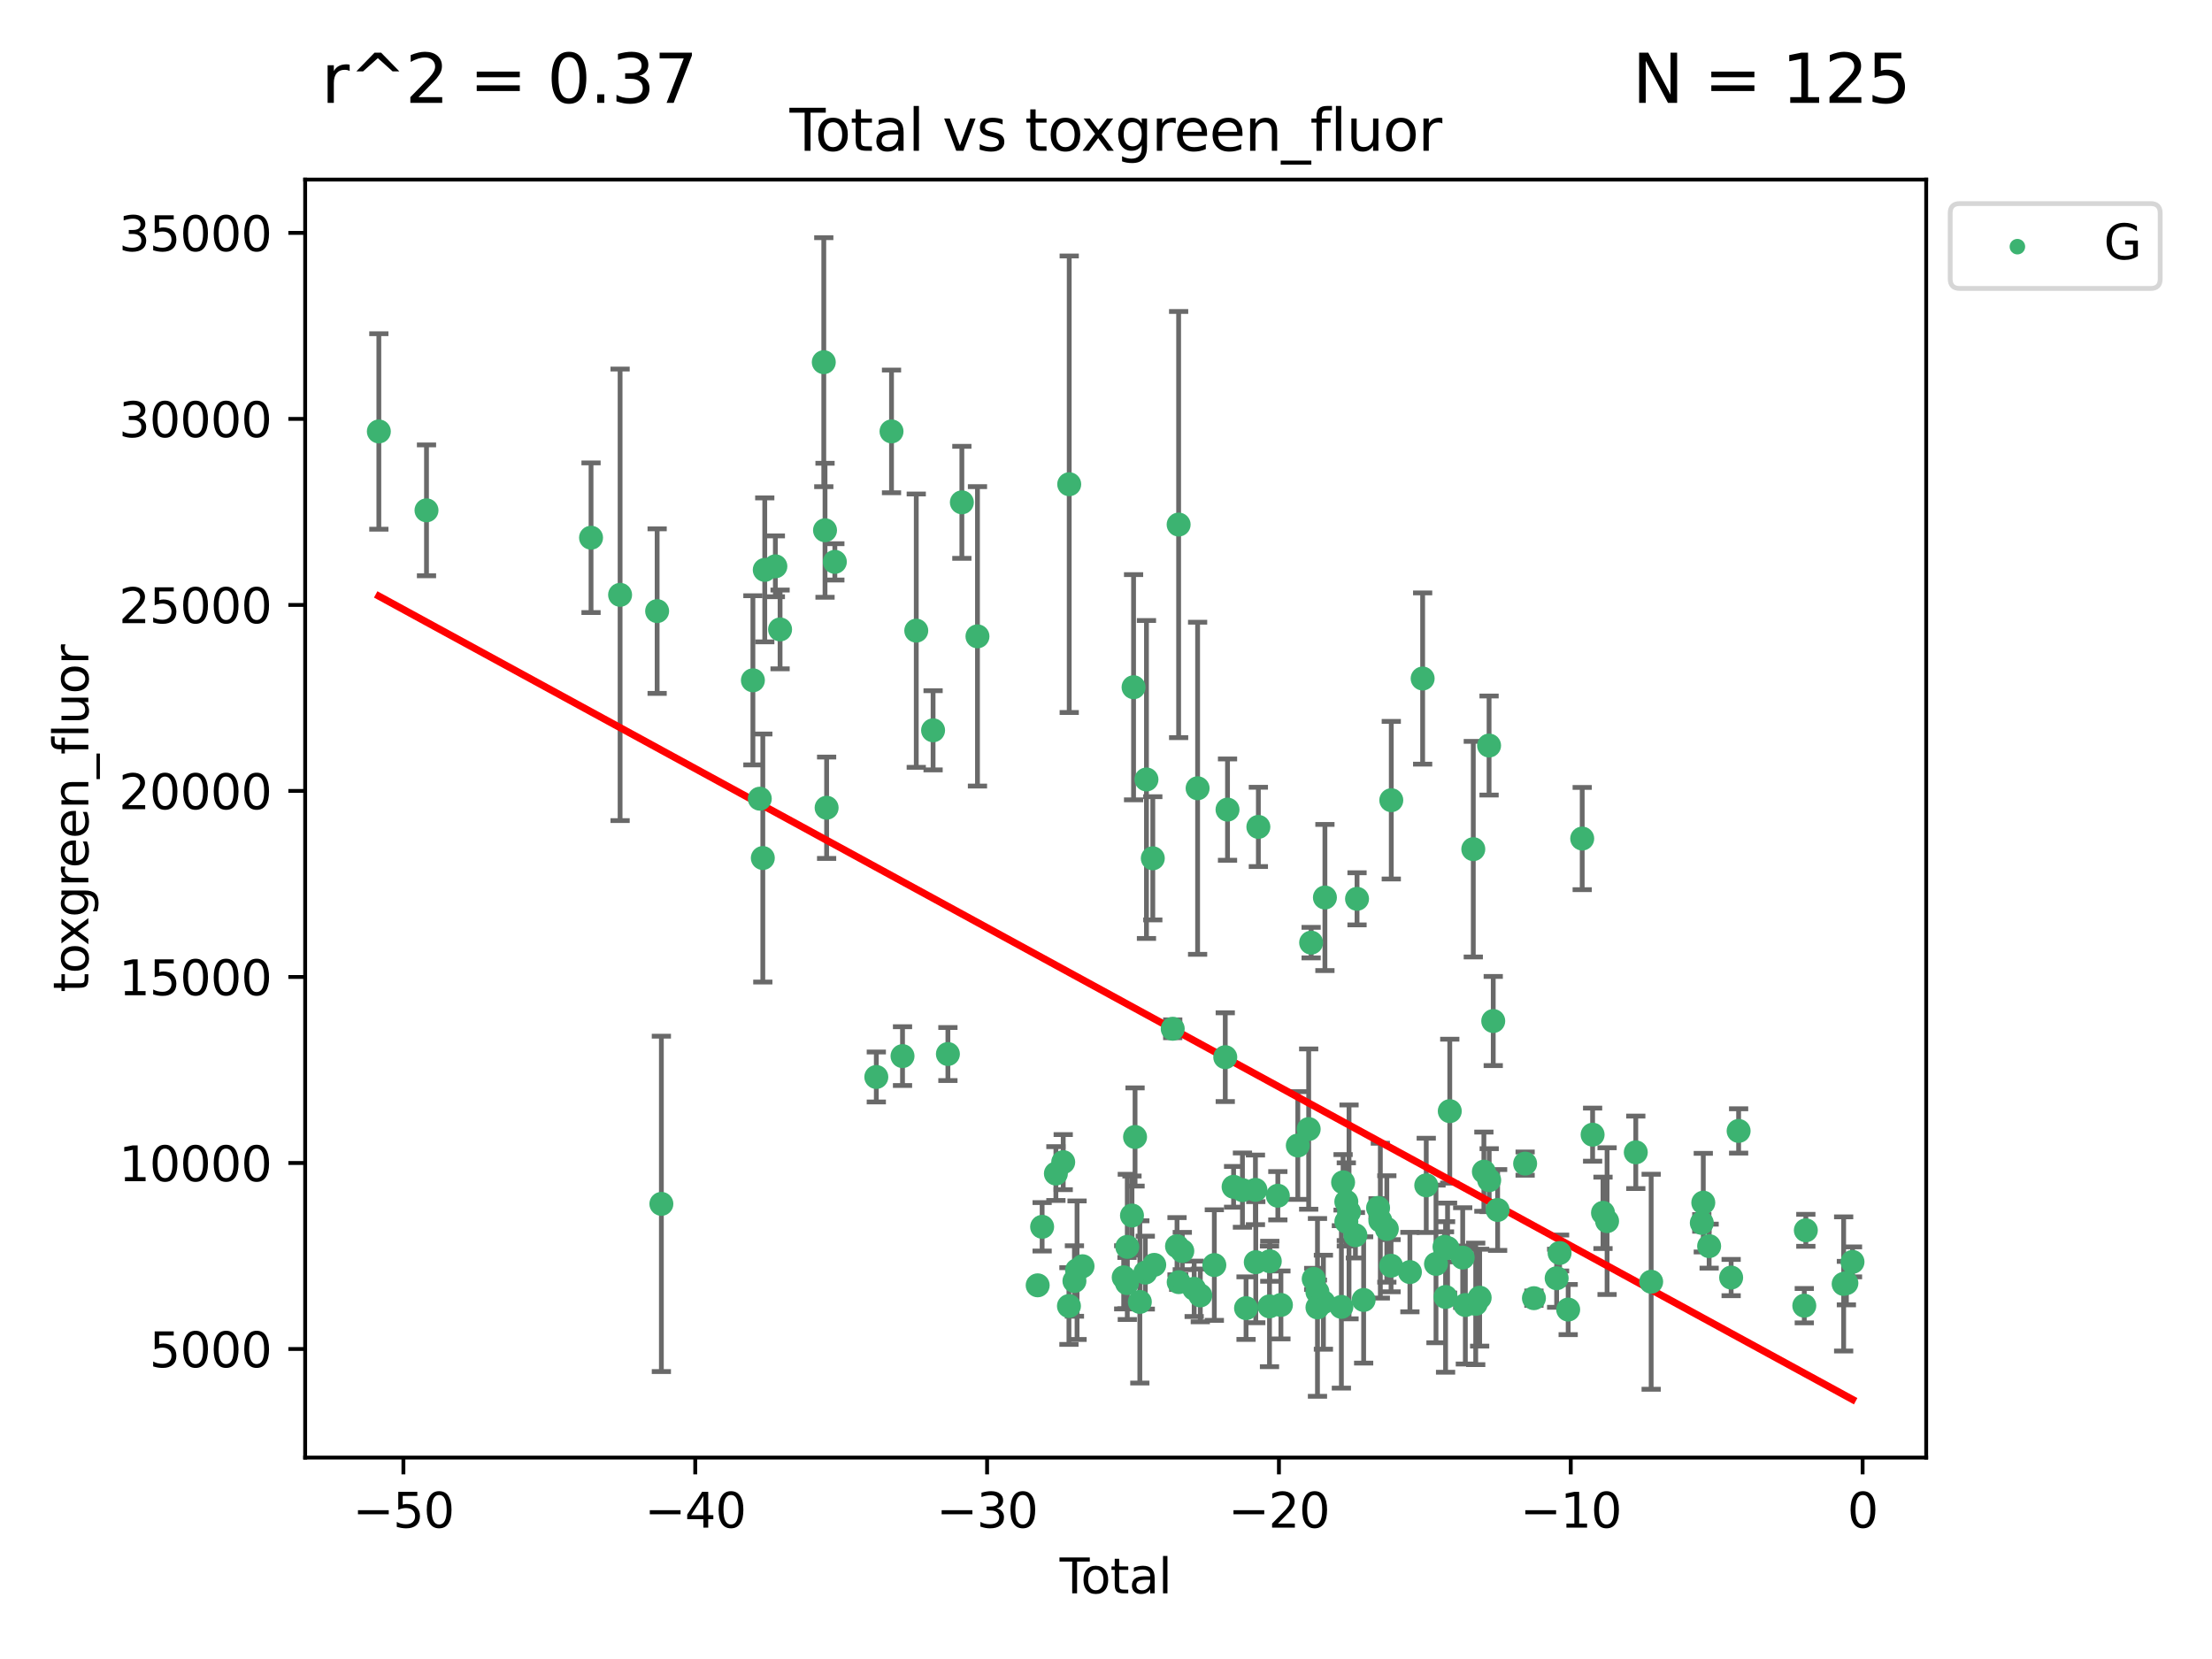 <?xml version="1.0" encoding="utf-8" standalone="no"?>
<!DOCTYPE svg PUBLIC "-//W3C//DTD SVG 1.1//EN"
  "http://www.w3.org/Graphics/SVG/1.1/DTD/svg11.dtd">
<svg xmlns:xlink="http://www.w3.org/1999/xlink" width="460.8pt" height="345.6pt" viewBox="0 0 460.8 345.6" xmlns="http://www.w3.org/2000/svg" version="1.1">
 <defs>
  <style type="text/css">*{stroke-linejoin: round; stroke-linecap: butt}</style>
 </defs>
 <g id="figure_1">
  <g id="patch_1">
   <path d="M 0 345.6 
L 460.8 345.6 
L 460.8 0 
L 0 0 
z
" style="fill: #ffffff"/>
  </g>
  <g id="axes_1">
   <g id="patch_2">
    <path d="M 63.571 303.64 
L 401.26 303.64 
L 401.26 37.411 
L 63.571 37.411 
z
" style="fill: #ffffff"/>
   </g>
   <g id="PathCollection_1">
    <defs>
     <path id="ma57b23b63f" d="M 0 1.118 
C 0.297 1.118 0.581 1 0.791 0.791 
C 1 0.581 1.118 0.297 1.118 0 
C 1.118 -0.297 1 -0.581 0.791 -0.791 
C 0.581 -1 0.297 -1.118 0 -1.118 
C -0.297 -1.118 -0.581 -1 -0.791 -0.791 
C -1 -0.581 -1.118 -0.297 -1.118 0 
C -1.118 0.297 -1 0.581 -0.791 0.791 
C -0.581 1 -0.297 1.118 0 1.118 
z
" style="stroke: #3cb371"/>
    </defs>
    <g clip-path="url(#pfb7d236e28)">
     <use xlink:href="#ma57b23b63f" x="78.921" y="89.879" style="fill: #3cb371; stroke: #3cb371"/>
     <use xlink:href="#ma57b23b63f" x="88.847" y="106.313" style="fill: #3cb371; stroke: #3cb371"/>
     <use xlink:href="#ma57b23b63f" x="123.125" y="112.014" style="fill: #3cb371; stroke: #3cb371"/>
     <use xlink:href="#ma57b23b63f" x="129.177" y="123.913" style="fill: #3cb371; stroke: #3cb371"/>
     <use xlink:href="#ma57b23b63f" x="136.894" y="127.305" style="fill: #3cb371; stroke: #3cb371"/>
     <use xlink:href="#ma57b23b63f" x="137.776" y="250.789" style="fill: #3cb371; stroke: #3cb371"/>
     <use xlink:href="#ma57b23b63f" x="156.844" y="141.719" style="fill: #3cb371; stroke: #3cb371"/>
     <use xlink:href="#ma57b23b63f" x="158.277" y="166.383" style="fill: #3cb371; stroke: #3cb371"/>
     <use xlink:href="#ma57b23b63f" x="158.908" y="178.743" style="fill: #3cb371; stroke: #3cb371"/>
     <use xlink:href="#ma57b23b63f" x="159.314" y="118.718" style="fill: #3cb371; stroke: #3cb371"/>
     <use xlink:href="#ma57b23b63f" x="161.523" y="117.973" style="fill: #3cb371; stroke: #3cb371"/>
     <use xlink:href="#ma57b23b63f" x="162.504" y="131.121" style="fill: #3cb371; stroke: #3cb371"/>
     <use xlink:href="#ma57b23b63f" x="171.61" y="75.449" style="fill: #3cb371; stroke: #3cb371"/>
     <use xlink:href="#ma57b23b63f" x="171.867" y="110.463" style="fill: #3cb371; stroke: #3cb371"/>
     <use xlink:href="#ma57b23b63f" x="172.2" y="168.267" style="fill: #3cb371; stroke: #3cb371"/>
     <use xlink:href="#ma57b23b63f" x="173.913" y="117.047" style="fill: #3cb371; stroke: #3cb371"/>
     <use xlink:href="#ma57b23b63f" x="182.552" y="224.357" style="fill: #3cb371; stroke: #3cb371"/>
     <use xlink:href="#ma57b23b63f" x="185.719" y="89.871" style="fill: #3cb371; stroke: #3cb371"/>
     <use xlink:href="#ma57b23b63f" x="188.011" y="220.006" style="fill: #3cb371; stroke: #3cb371"/>
     <use xlink:href="#ma57b23b63f" x="190.875" y="131.375" style="fill: #3cb371; stroke: #3cb371"/>
     <use xlink:href="#ma57b23b63f" x="194.378" y="152.137" style="fill: #3cb371; stroke: #3cb371"/>
     <use xlink:href="#ma57b23b63f" x="197.466" y="219.573" style="fill: #3cb371; stroke: #3cb371"/>
     <use xlink:href="#ma57b23b63f" x="200.374" y="104.644" style="fill: #3cb371; stroke: #3cb371"/>
     <use xlink:href="#ma57b23b63f" x="203.625" y="132.563" style="fill: #3cb371; stroke: #3cb371"/>
     <use xlink:href="#ma57b23b63f" x="216.167" y="267.757" style="fill: #3cb371; stroke: #3cb371"/>
     <use xlink:href="#ma57b23b63f" x="217.095" y="255.567" style="fill: #3cb371; stroke: #3cb371"/>
     <use xlink:href="#ma57b23b63f" x="219.962" y="244.474" style="fill: #3cb371; stroke: #3cb371"/>
     <use xlink:href="#ma57b23b63f" x="221.487" y="242.095" style="fill: #3cb371; stroke: #3cb371"/>
     <use xlink:href="#ma57b23b63f" x="222.68" y="272.07" style="fill: #3cb371; stroke: #3cb371"/>
     <use xlink:href="#ma57b23b63f" x="222.737" y="100.874" style="fill: #3cb371; stroke: #3cb371"/>
     <use xlink:href="#ma57b23b63f" x="223.824" y="266.857" style="fill: #3cb371; stroke: #3cb371"/>
     <use xlink:href="#ma57b23b63f" x="224.371" y="264.608" style="fill: #3cb371; stroke: #3cb371"/>
     <use xlink:href="#ma57b23b63f" x="225.512" y="263.779" style="fill: #3cb371; stroke: #3cb371"/>
     <use xlink:href="#ma57b23b63f" x="234.088" y="266.091" style="fill: #3cb371; stroke: #3cb371"/>
     <use xlink:href="#ma57b23b63f" x="234.774" y="267.295" style="fill: #3cb371; stroke: #3cb371"/>
     <use xlink:href="#ma57b23b63f" x="234.837" y="259.747" style="fill: #3cb371; stroke: #3cb371"/>
     <use xlink:href="#ma57b23b63f" x="235.812" y="253.212" style="fill: #3cb371; stroke: #3cb371"/>
     <use xlink:href="#ma57b23b63f" x="236.144" y="143.161" style="fill: #3cb371; stroke: #3cb371"/>
     <use xlink:href="#ma57b23b63f" x="236.453" y="236.854" style="fill: #3cb371; stroke: #3cb371"/>
     <use xlink:href="#ma57b23b63f" x="237.449" y="271.212" style="fill: #3cb371; stroke: #3cb371"/>
     <use xlink:href="#ma57b23b63f" x="238.585" y="265.112" style="fill: #3cb371; stroke: #3cb371"/>
     <use xlink:href="#ma57b23b63f" x="238.829" y="162.376" style="fill: #3cb371; stroke: #3cb371"/>
     <use xlink:href="#ma57b23b63f" x="240.149" y="178.8" style="fill: #3cb371; stroke: #3cb371"/>
     <use xlink:href="#ma57b23b63f" x="240.449" y="263.495" style="fill: #3cb371; stroke: #3cb371"/>
     <use xlink:href="#ma57b23b63f" x="244.3" y="214.312" style="fill: #3cb371; stroke: #3cb371"/>
     <use xlink:href="#ma57b23b63f" x="245.195" y="259.608" style="fill: #3cb371; stroke: #3cb371"/>
     <use xlink:href="#ma57b23b63f" x="245.531" y="109.274" style="fill: #3cb371; stroke: #3cb371"/>
     <use xlink:href="#ma57b23b63f" x="245.546" y="267.091" style="fill: #3cb371; stroke: #3cb371"/>
     <use xlink:href="#ma57b23b63f" x="246.295" y="260.611" style="fill: #3cb371; stroke: #3cb371"/>
     <use xlink:href="#ma57b23b63f" x="248.769" y="268.484" style="fill: #3cb371; stroke: #3cb371"/>
     <use xlink:href="#ma57b23b63f" x="249.484" y="164.212" style="fill: #3cb371; stroke: #3cb371"/>
     <use xlink:href="#ma57b23b63f" x="250.045" y="269.855" style="fill: #3cb371; stroke: #3cb371"/>
     <use xlink:href="#ma57b23b63f" x="252.968" y="263.535" style="fill: #3cb371; stroke: #3cb371"/>
     <use xlink:href="#ma57b23b63f" x="255.245" y="220.227" style="fill: #3cb371; stroke: #3cb371"/>
     <use xlink:href="#ma57b23b63f" x="255.715" y="168.656" style="fill: #3cb371; stroke: #3cb371"/>
     <use xlink:href="#ma57b23b63f" x="256.981" y="247.233" style="fill: #3cb371; stroke: #3cb371"/>
     <use xlink:href="#ma57b23b63f" x="258.825" y="247.921" style="fill: #3cb371; stroke: #3cb371"/>
     <use xlink:href="#ma57b23b63f" x="259.575" y="272.508" style="fill: #3cb371; stroke: #3cb371"/>
     <use xlink:href="#ma57b23b63f" x="261.531" y="247.868" style="fill: #3cb371; stroke: #3cb371"/>
     <use xlink:href="#ma57b23b63f" x="261.601" y="262.936" style="fill: #3cb371; stroke: #3cb371"/>
     <use xlink:href="#ma57b23b63f" x="262.14" y="172.259" style="fill: #3cb371; stroke: #3cb371"/>
     <use xlink:href="#ma57b23b63f" x="264.459" y="272.141" style="fill: #3cb371; stroke: #3cb371"/>
     <use xlink:href="#ma57b23b63f" x="264.52" y="262.741" style="fill: #3cb371; stroke: #3cb371"/>
     <use xlink:href="#ma57b23b63f" x="266.197" y="249.093" style="fill: #3cb371; stroke: #3cb371"/>
     <use xlink:href="#ma57b23b63f" x="266.84" y="271.844" style="fill: #3cb371; stroke: #3cb371"/>
     <use xlink:href="#ma57b23b63f" x="270.358" y="238.631" style="fill: #3cb371; stroke: #3cb371"/>
     <use xlink:href="#ma57b23b63f" x="272.623" y="235.208" style="fill: #3cb371; stroke: #3cb371"/>
     <use xlink:href="#ma57b23b63f" x="273.134" y="196.367" style="fill: #3cb371; stroke: #3cb371"/>
     <use xlink:href="#ma57b23b63f" x="273.669" y="266.42" style="fill: #3cb371; stroke: #3cb371"/>
     <use xlink:href="#ma57b23b63f" x="274.442" y="269.13" style="fill: #3cb371; stroke: #3cb371"/>
     <use xlink:href="#ma57b23b63f" x="274.454" y="272.357" style="fill: #3cb371; stroke: #3cb371"/>
     <use xlink:href="#ma57b23b63f" x="275.691" y="271.272" style="fill: #3cb371; stroke: #3cb371"/>
     <use xlink:href="#ma57b23b63f" x="276.005" y="186.966" style="fill: #3cb371; stroke: #3cb371"/>
     <use xlink:href="#ma57b23b63f" x="279.435" y="272.249" style="fill: #3cb371; stroke: #3cb371"/>
     <use xlink:href="#ma57b23b63f" x="279.791" y="246.3" style="fill: #3cb371; stroke: #3cb371"/>
     <use xlink:href="#ma57b23b63f" x="280.463" y="250.336" style="fill: #3cb371; stroke: #3cb371"/>
     <use xlink:href="#ma57b23b63f" x="280.469" y="254.5" style="fill: #3cb371; stroke: #3cb371"/>
     <use xlink:href="#ma57b23b63f" x="281.027" y="252.459" style="fill: #3cb371; stroke: #3cb371"/>
     <use xlink:href="#ma57b23b63f" x="282.358" y="257.324" style="fill: #3cb371; stroke: #3cb371"/>
     <use xlink:href="#ma57b23b63f" x="282.695" y="187.243" style="fill: #3cb371; stroke: #3cb371"/>
     <use xlink:href="#ma57b23b63f" x="284.072" y="270.804" style="fill: #3cb371; stroke: #3cb371"/>
     <use xlink:href="#ma57b23b63f" x="287.077" y="251.627" style="fill: #3cb371; stroke: #3cb371"/>
     <use xlink:href="#ma57b23b63f" x="287.549" y="254.283" style="fill: #3cb371; stroke: #3cb371"/>
     <use xlink:href="#ma57b23b63f" x="288.902" y="256.017" style="fill: #3cb371; stroke: #3cb371"/>
     <use xlink:href="#ma57b23b63f" x="289.782" y="263.669" style="fill: #3cb371; stroke: #3cb371"/>
     <use xlink:href="#ma57b23b63f" x="289.83" y="166.697" style="fill: #3cb371; stroke: #3cb371"/>
     <use xlink:href="#ma57b23b63f" x="293.709" y="264.998" style="fill: #3cb371; stroke: #3cb371"/>
     <use xlink:href="#ma57b23b63f" x="296.363" y="141.347" style="fill: #3cb371; stroke: #3cb371"/>
     <use xlink:href="#ma57b23b63f" x="297.113" y="246.931" style="fill: #3cb371; stroke: #3cb371"/>
     <use xlink:href="#ma57b23b63f" x="299.146" y="263.3" style="fill: #3cb371; stroke: #3cb371"/>
     <use xlink:href="#ma57b23b63f" x="300.916" y="259.739" style="fill: #3cb371; stroke: #3cb371"/>
     <use xlink:href="#ma57b23b63f" x="301.139" y="270.182" style="fill: #3cb371; stroke: #3cb371"/>
     <use xlink:href="#ma57b23b63f" x="301.552" y="259.995" style="fill: #3cb371; stroke: #3cb371"/>
     <use xlink:href="#ma57b23b63f" x="302.014" y="231.473" style="fill: #3cb371; stroke: #3cb371"/>
     <use xlink:href="#ma57b23b63f" x="304.709" y="261.983" style="fill: #3cb371; stroke: #3cb371"/>
     <use xlink:href="#ma57b23b63f" x="305.258" y="271.857" style="fill: #3cb371; stroke: #3cb371"/>
     <use xlink:href="#ma57b23b63f" x="306.914" y="176.895" style="fill: #3cb371; stroke: #3cb371"/>
     <use xlink:href="#ma57b23b63f" x="307.418" y="271.62" style="fill: #3cb371; stroke: #3cb371"/>
     <use xlink:href="#ma57b23b63f" x="308.24" y="270.33" style="fill: #3cb371; stroke: #3cb371"/>
     <use xlink:href="#ma57b23b63f" x="309.12" y="244.082" style="fill: #3cb371; stroke: #3cb371"/>
     <use xlink:href="#ma57b23b63f" x="310.202" y="155.309" style="fill: #3cb371; stroke: #3cb371"/>
     <use xlink:href="#ma57b23b63f" x="310.226" y="245.853" style="fill: #3cb371; stroke: #3cb371"/>
     <use xlink:href="#ma57b23b63f" x="311.07" y="212.698" style="fill: #3cb371; stroke: #3cb371"/>
     <use xlink:href="#ma57b23b63f" x="311.983" y="252.06" style="fill: #3cb371; stroke: #3cb371"/>
     <use xlink:href="#ma57b23b63f" x="317.712" y="242.4" style="fill: #3cb371; stroke: #3cb371"/>
     <use xlink:href="#ma57b23b63f" x="319.545" y="270.434" style="fill: #3cb371; stroke: #3cb371"/>
     <use xlink:href="#ma57b23b63f" x="324.278" y="266.282" style="fill: #3cb371; stroke: #3cb371"/>
     <use xlink:href="#ma57b23b63f" x="324.891" y="261.02" style="fill: #3cb371; stroke: #3cb371"/>
     <use xlink:href="#ma57b23b63f" x="326.68" y="272.804" style="fill: #3cb371; stroke: #3cb371"/>
     <use xlink:href="#ma57b23b63f" x="329.603" y="174.686" style="fill: #3cb371; stroke: #3cb371"/>
     <use xlink:href="#ma57b23b63f" x="331.77" y="236.372" style="fill: #3cb371; stroke: #3cb371"/>
     <use xlink:href="#ma57b23b63f" x="333.934" y="252.655" style="fill: #3cb371; stroke: #3cb371"/>
     <use xlink:href="#ma57b23b63f" x="334.785" y="254.385" style="fill: #3cb371; stroke: #3cb371"/>
     <use xlink:href="#ma57b23b63f" x="340.765" y="240.05" style="fill: #3cb371; stroke: #3cb371"/>
     <use xlink:href="#ma57b23b63f" x="343.968" y="267.012" style="fill: #3cb371; stroke: #3cb371"/>
     <use xlink:href="#ma57b23b63f" x="354.518" y="254.756" style="fill: #3cb371; stroke: #3cb371"/>
     <use xlink:href="#ma57b23b63f" x="354.826" y="250.533" style="fill: #3cb371; stroke: #3cb371"/>
     <use xlink:href="#ma57b23b63f" x="356.044" y="259.592" style="fill: #3cb371; stroke: #3cb371"/>
     <use xlink:href="#ma57b23b63f" x="360.628" y="266.138" style="fill: #3cb371; stroke: #3cb371"/>
     <use xlink:href="#ma57b23b63f" x="362.187" y="235.594" style="fill: #3cb371; stroke: #3cb371"/>
     <use xlink:href="#ma57b23b63f" x="375.867" y="272" style="fill: #3cb371; stroke: #3cb371"/>
     <use xlink:href="#ma57b23b63f" x="376.189" y="256.294" style="fill: #3cb371; stroke: #3cb371"/>
     <use xlink:href="#ma57b23b63f" x="384.067" y="267.467" style="fill: #3cb371; stroke: #3cb371"/>
     <use xlink:href="#ma57b23b63f" x="384.636" y="267.293" style="fill: #3cb371; stroke: #3cb371"/>
     <use xlink:href="#ma57b23b63f" x="385.911" y="262.874" style="fill: #3cb371; stroke: #3cb371"/>
    </g>
   </g>
   <g id="matplotlib.axis_1">
    <g id="xtick_1">
     <g id="line2d_1">
      <defs>
       <path id="mea647082ca" d="M 0 0 
L 0 3.5 
" style="stroke: #000000; stroke-width: 0.8"/>
      </defs>
      <g>
       <use xlink:href="#mea647082ca" x="84.037" y="303.64" style="stroke: #000000; stroke-width: 0.8"/>
      </g>
     </g>
     <g id="text_1">
      <!-- −50 -->
      <g transform="translate(73.485 318.238)scale(0.1 -0.1)">
       <defs>
        <path id="DejaVuSans-2212" d="M 678 2272 
L 4684 2272 
L 4684 1741 
L 678 1741 
L 678 2272 
z
" transform="scale(0.016)"/>
        <path id="DejaVuSans-35" d="M 691 4666 
L 3169 4666 
L 3169 4134 
L 1269 4134 
L 1269 2991 
Q 1406 3038 1543 3061 
Q 1681 3084 1819 3084 
Q 2600 3084 3056 2656 
Q 3513 2228 3513 1497 
Q 3513 744 3044 326 
Q 2575 -91 1722 -91 
Q 1428 -91 1123 -41 
Q 819 9 494 109 
L 494 744 
Q 775 591 1075 516 
Q 1375 441 1709 441 
Q 2250 441 2565 725 
Q 2881 1009 2881 1497 
Q 2881 1984 2565 2268 
Q 2250 2553 1709 2553 
Q 1456 2553 1204 2497 
Q 953 2441 691 2322 
L 691 4666 
z
" transform="scale(0.016)"/>
        <path id="DejaVuSans-30" d="M 2034 4250 
Q 1547 4250 1301 3770 
Q 1056 3291 1056 2328 
Q 1056 1369 1301 889 
Q 1547 409 2034 409 
Q 2525 409 2770 889 
Q 3016 1369 3016 2328 
Q 3016 3291 2770 3770 
Q 2525 4250 2034 4250 
z
M 2034 4750 
Q 2819 4750 3233 4129 
Q 3647 3509 3647 2328 
Q 3647 1150 3233 529 
Q 2819 -91 2034 -91 
Q 1250 -91 836 529 
Q 422 1150 422 2328 
Q 422 3509 836 4129 
Q 1250 4750 2034 4750 
z
" transform="scale(0.016)"/>
       </defs>
       <use xlink:href="#DejaVuSans-2212"/>
       <use xlink:href="#DejaVuSans-35" x="83.789"/>
       <use xlink:href="#DejaVuSans-30" x="147.412"/>
      </g>
     </g>
    </g>
    <g id="xtick_2">
     <g id="line2d_2">
      <g>
       <use xlink:href="#mea647082ca" x="144.833" y="303.64" style="stroke: #000000; stroke-width: 0.8"/>
      </g>
     </g>
     <g id="text_2">
      <!-- −40 -->
      <g transform="translate(134.281 318.238)scale(0.1 -0.1)">
       <defs>
        <path id="DejaVuSans-34" d="M 2419 4116 
L 825 1625 
L 2419 1625 
L 2419 4116 
z
M 2253 4666 
L 3047 4666 
L 3047 1625 
L 3713 1625 
L 3713 1100 
L 3047 1100 
L 3047 0 
L 2419 0 
L 2419 1100 
L 313 1100 
L 313 1709 
L 2253 4666 
z
" transform="scale(0.016)"/>
       </defs>
       <use xlink:href="#DejaVuSans-2212"/>
       <use xlink:href="#DejaVuSans-34" x="83.789"/>
       <use xlink:href="#DejaVuSans-30" x="147.412"/>
      </g>
     </g>
    </g>
    <g id="xtick_3">
     <g id="line2d_3">
      <g>
       <use xlink:href="#mea647082ca" x="205.629" y="303.64" style="stroke: #000000; stroke-width: 0.8"/>
      </g>
     </g>
     <g id="text_3">
      <!-- −30 -->
      <g transform="translate(195.076 318.238)scale(0.1 -0.1)">
       <defs>
        <path id="DejaVuSans-33" d="M 2597 2516 
Q 3050 2419 3304 2112 
Q 3559 1806 3559 1356 
Q 3559 666 3084 287 
Q 2609 -91 1734 -91 
Q 1441 -91 1130 -33 
Q 819 25 488 141 
L 488 750 
Q 750 597 1062 519 
Q 1375 441 1716 441 
Q 2309 441 2620 675 
Q 2931 909 2931 1356 
Q 2931 1769 2642 2001 
Q 2353 2234 1838 2234 
L 1294 2234 
L 1294 2753 
L 1863 2753 
Q 2328 2753 2575 2939 
Q 2822 3125 2822 3475 
Q 2822 3834 2567 4026 
Q 2313 4219 1838 4219 
Q 1578 4219 1281 4162 
Q 984 4106 628 3988 
L 628 4550 
Q 988 4650 1302 4700 
Q 1616 4750 1894 4750 
Q 2613 4750 3031 4423 
Q 3450 4097 3450 3541 
Q 3450 3153 3228 2886 
Q 3006 2619 2597 2516 
z
" transform="scale(0.016)"/>
       </defs>
       <use xlink:href="#DejaVuSans-2212"/>
       <use xlink:href="#DejaVuSans-33" x="83.789"/>
       <use xlink:href="#DejaVuSans-30" x="147.412"/>
      </g>
     </g>
    </g>
    <g id="xtick_4">
     <g id="line2d_4">
      <g>
       <use xlink:href="#mea647082ca" x="266.424" y="303.64" style="stroke: #000000; stroke-width: 0.8"/>
      </g>
     </g>
     <g id="text_4">
      <!-- −20 -->
      <g transform="translate(255.872 318.238)scale(0.1 -0.1)">
       <defs>
        <path id="DejaVuSans-32" d="M 1228 531 
L 3431 531 
L 3431 0 
L 469 0 
L 469 531 
Q 828 903 1448 1529 
Q 2069 2156 2228 2338 
Q 2531 2678 2651 2914 
Q 2772 3150 2772 3378 
Q 2772 3750 2511 3984 
Q 2250 4219 1831 4219 
Q 1534 4219 1204 4116 
Q 875 4013 500 3803 
L 500 4441 
Q 881 4594 1212 4672 
Q 1544 4750 1819 4750 
Q 2544 4750 2975 4387 
Q 3406 4025 3406 3419 
Q 3406 3131 3298 2873 
Q 3191 2616 2906 2266 
Q 2828 2175 2409 1742 
Q 1991 1309 1228 531 
z
" transform="scale(0.016)"/>
       </defs>
       <use xlink:href="#DejaVuSans-2212"/>
       <use xlink:href="#DejaVuSans-32" x="83.789"/>
       <use xlink:href="#DejaVuSans-30" x="147.412"/>
      </g>
     </g>
    </g>
    <g id="xtick_5">
     <g id="line2d_5">
      <g>
       <use xlink:href="#mea647082ca" x="327.22" y="303.64" style="stroke: #000000; stroke-width: 0.8"/>
      </g>
     </g>
     <g id="text_5">
      <!-- −10 -->
      <g transform="translate(316.668 318.238)scale(0.1 -0.1)">
       <defs>
        <path id="DejaVuSans-31" d="M 794 531 
L 1825 531 
L 1825 4091 
L 703 3866 
L 703 4441 
L 1819 4666 
L 2450 4666 
L 2450 531 
L 3481 531 
L 3481 0 
L 794 0 
L 794 531 
z
" transform="scale(0.016)"/>
       </defs>
       <use xlink:href="#DejaVuSans-2212"/>
       <use xlink:href="#DejaVuSans-31" x="83.789"/>
       <use xlink:href="#DejaVuSans-30" x="147.412"/>
      </g>
     </g>
    </g>
    <g id="xtick_6">
     <g id="line2d_6">
      <g>
       <use xlink:href="#mea647082ca" x="388.016" y="303.64" style="stroke: #000000; stroke-width: 0.8"/>
      </g>
     </g>
     <g id="text_6">
      <!-- 0 -->
      <g transform="translate(384.835 318.238)scale(0.1 -0.1)">
       <use xlink:href="#DejaVuSans-30"/>
      </g>
     </g>
    </g>
    <g id="text_7">
     <!-- Total -->
     <g transform="translate(220.739 331.917)scale(0.1 -0.1)">
      <defs>
       <path id="DejaVuSans-54" d="M -19 4666 
L 3928 4666 
L 3928 4134 
L 2272 4134 
L 2272 0 
L 1638 0 
L 1638 4134 
L -19 4134 
L -19 4666 
z
" transform="scale(0.016)"/>
       <path id="DejaVuSans-6f" d="M 1959 3097 
Q 1497 3097 1228 2736 
Q 959 2375 959 1747 
Q 959 1119 1226 758 
Q 1494 397 1959 397 
Q 2419 397 2687 759 
Q 2956 1122 2956 1747 
Q 2956 2369 2687 2733 
Q 2419 3097 1959 3097 
z
M 1959 3584 
Q 2709 3584 3137 3096 
Q 3566 2609 3566 1747 
Q 3566 888 3137 398 
Q 2709 -91 1959 -91 
Q 1206 -91 779 398 
Q 353 888 353 1747 
Q 353 2609 779 3096 
Q 1206 3584 1959 3584 
z
" transform="scale(0.016)"/>
       <path id="DejaVuSans-74" d="M 1172 4494 
L 1172 3500 
L 2356 3500 
L 2356 3053 
L 1172 3053 
L 1172 1153 
Q 1172 725 1289 603 
Q 1406 481 1766 481 
L 2356 481 
L 2356 0 
L 1766 0 
Q 1100 0 847 248 
Q 594 497 594 1153 
L 594 3053 
L 172 3053 
L 172 3500 
L 594 3500 
L 594 4494 
L 1172 4494 
z
" transform="scale(0.016)"/>
       <path id="DejaVuSans-61" d="M 2194 1759 
Q 1497 1759 1228 1600 
Q 959 1441 959 1056 
Q 959 750 1161 570 
Q 1363 391 1709 391 
Q 2188 391 2477 730 
Q 2766 1069 2766 1631 
L 2766 1759 
L 2194 1759 
z
M 3341 1997 
L 3341 0 
L 2766 0 
L 2766 531 
Q 2569 213 2275 61 
Q 1981 -91 1556 -91 
Q 1019 -91 701 211 
Q 384 513 384 1019 
Q 384 1609 779 1909 
Q 1175 2209 1959 2209 
L 2766 2209 
L 2766 2266 
Q 2766 2663 2505 2880 
Q 2244 3097 1772 3097 
Q 1472 3097 1187 3025 
Q 903 2953 641 2809 
L 641 3341 
Q 956 3463 1253 3523 
Q 1550 3584 1831 3584 
Q 2591 3584 2966 3190 
Q 3341 2797 3341 1997 
z
" transform="scale(0.016)"/>
       <path id="DejaVuSans-6c" d="M 603 4863 
L 1178 4863 
L 1178 0 
L 603 0 
L 603 4863 
z
" transform="scale(0.016)"/>
      </defs>
      <use xlink:href="#DejaVuSans-54"/>
      <use xlink:href="#DejaVuSans-6f" x="44.084"/>
      <use xlink:href="#DejaVuSans-74" x="105.266"/>
      <use xlink:href="#DejaVuSans-61" x="144.475"/>
      <use xlink:href="#DejaVuSans-6c" x="205.754"/>
     </g>
    </g>
   </g>
   <g id="matplotlib.axis_2">
    <g id="ytick_1">
     <g id="line2d_7">
      <defs>
       <path id="m859da9ea41" d="M 0 0 
L -3.5 0 
" style="stroke: #000000; stroke-width: 0.8"/>
      </defs>
      <g>
       <use xlink:href="#m859da9ea41" x="63.571" y="281.022" style="stroke: #000000; stroke-width: 0.8"/>
      </g>
     </g>
     <g id="text_8">
      <!-- 5000 -->
      <g transform="translate(31.121 284.821)scale(0.1 -0.1)">
       <use xlink:href="#DejaVuSans-35"/>
       <use xlink:href="#DejaVuSans-30" x="63.623"/>
       <use xlink:href="#DejaVuSans-30" x="127.246"/>
       <use xlink:href="#DejaVuSans-30" x="190.869"/>
      </g>
     </g>
    </g>
    <g id="ytick_2">
     <g id="line2d_8">
      <g>
       <use xlink:href="#m859da9ea41" x="63.571" y="242.27" style="stroke: #000000; stroke-width: 0.8"/>
      </g>
     </g>
     <g id="text_9">
      <!-- 10000 -->
      <g transform="translate(24.759 246.07)scale(0.1 -0.1)">
       <use xlink:href="#DejaVuSans-31"/>
       <use xlink:href="#DejaVuSans-30" x="63.623"/>
       <use xlink:href="#DejaVuSans-30" x="127.246"/>
       <use xlink:href="#DejaVuSans-30" x="190.869"/>
       <use xlink:href="#DejaVuSans-30" x="254.492"/>
      </g>
     </g>
    </g>
    <g id="ytick_3">
     <g id="line2d_9">
      <g>
       <use xlink:href="#m859da9ea41" x="63.571" y="203.519" style="stroke: #000000; stroke-width: 0.8"/>
      </g>
     </g>
     <g id="text_10">
      <!-- 15000 -->
      <g transform="translate(24.759 207.318)scale(0.1 -0.1)">
       <use xlink:href="#DejaVuSans-31"/>
       <use xlink:href="#DejaVuSans-35" x="63.623"/>
       <use xlink:href="#DejaVuSans-30" x="127.246"/>
       <use xlink:href="#DejaVuSans-30" x="190.869"/>
       <use xlink:href="#DejaVuSans-30" x="254.492"/>
      </g>
     </g>
    </g>
    <g id="ytick_4">
     <g id="line2d_10">
      <g>
       <use xlink:href="#m859da9ea41" x="63.571" y="164.767" style="stroke: #000000; stroke-width: 0.8"/>
      </g>
     </g>
     <g id="text_11">
      <!-- 20000 -->
      <g transform="translate(24.759 168.566)scale(0.1 -0.1)">
       <use xlink:href="#DejaVuSans-32"/>
       <use xlink:href="#DejaVuSans-30" x="63.623"/>
       <use xlink:href="#DejaVuSans-30" x="127.246"/>
       <use xlink:href="#DejaVuSans-30" x="190.869"/>
       <use xlink:href="#DejaVuSans-30" x="254.492"/>
      </g>
     </g>
    </g>
    <g id="ytick_5">
     <g id="line2d_11">
      <g>
       <use xlink:href="#m859da9ea41" x="63.571" y="126.015" style="stroke: #000000; stroke-width: 0.8"/>
      </g>
     </g>
     <g id="text_12">
      <!-- 25000 -->
      <g transform="translate(24.759 129.814)scale(0.1 -0.1)">
       <use xlink:href="#DejaVuSans-32"/>
       <use xlink:href="#DejaVuSans-35" x="63.623"/>
       <use xlink:href="#DejaVuSans-30" x="127.246"/>
       <use xlink:href="#DejaVuSans-30" x="190.869"/>
       <use xlink:href="#DejaVuSans-30" x="254.492"/>
      </g>
     </g>
    </g>
    <g id="ytick_6">
     <g id="line2d_12">
      <g>
       <use xlink:href="#m859da9ea41" x="63.571" y="87.264" style="stroke: #000000; stroke-width: 0.8"/>
      </g>
     </g>
     <g id="text_13">
      <!-- 30000 -->
      <g transform="translate(24.759 91.063)scale(0.1 -0.1)">
       <use xlink:href="#DejaVuSans-33"/>
       <use xlink:href="#DejaVuSans-30" x="63.623"/>
       <use xlink:href="#DejaVuSans-30" x="127.246"/>
       <use xlink:href="#DejaVuSans-30" x="190.869"/>
       <use xlink:href="#DejaVuSans-30" x="254.492"/>
      </g>
     </g>
    </g>
    <g id="ytick_7">
     <g id="line2d_13">
      <g>
       <use xlink:href="#m859da9ea41" x="63.571" y="48.512" style="stroke: #000000; stroke-width: 0.8"/>
      </g>
     </g>
     <g id="text_14">
      <!-- 35000 -->
      <g transform="translate(24.759 52.311)scale(0.1 -0.1)">
       <use xlink:href="#DejaVuSans-33"/>
       <use xlink:href="#DejaVuSans-35" x="63.623"/>
       <use xlink:href="#DejaVuSans-30" x="127.246"/>
       <use xlink:href="#DejaVuSans-30" x="190.869"/>
       <use xlink:href="#DejaVuSans-30" x="254.492"/>
      </g>
     </g>
    </g>
    <g id="text_15">
     <!-- toxgreen_fluor -->
     <g transform="translate(18.401 206.72)rotate(-90)scale(0.1 -0.1)">
      <defs>
       <path id="DejaVuSans-78" d="M 3513 3500 
L 2247 1797 
L 3578 0 
L 2900 0 
L 1881 1375 
L 863 0 
L 184 0 
L 1544 1831 
L 300 3500 
L 978 3500 
L 1906 2253 
L 2834 3500 
L 3513 3500 
z
" transform="scale(0.016)"/>
       <path id="DejaVuSans-67" d="M 2906 1791 
Q 2906 2416 2648 2759 
Q 2391 3103 1925 3103 
Q 1463 3103 1205 2759 
Q 947 2416 947 1791 
Q 947 1169 1205 825 
Q 1463 481 1925 481 
Q 2391 481 2648 825 
Q 2906 1169 2906 1791 
z
M 3481 434 
Q 3481 -459 3084 -895 
Q 2688 -1331 1869 -1331 
Q 1566 -1331 1297 -1286 
Q 1028 -1241 775 -1147 
L 775 -588 
Q 1028 -725 1275 -790 
Q 1522 -856 1778 -856 
Q 2344 -856 2625 -561 
Q 2906 -266 2906 331 
L 2906 616 
Q 2728 306 2450 153 
Q 2172 0 1784 0 
Q 1141 0 747 490 
Q 353 981 353 1791 
Q 353 2603 747 3093 
Q 1141 3584 1784 3584 
Q 2172 3584 2450 3431 
Q 2728 3278 2906 2969 
L 2906 3500 
L 3481 3500 
L 3481 434 
z
" transform="scale(0.016)"/>
       <path id="DejaVuSans-72" d="M 2631 2963 
Q 2534 3019 2420 3045 
Q 2306 3072 2169 3072 
Q 1681 3072 1420 2755 
Q 1159 2438 1159 1844 
L 1159 0 
L 581 0 
L 581 3500 
L 1159 3500 
L 1159 2956 
Q 1341 3275 1631 3429 
Q 1922 3584 2338 3584 
Q 2397 3584 2469 3576 
Q 2541 3569 2628 3553 
L 2631 2963 
z
" transform="scale(0.016)"/>
       <path id="DejaVuSans-65" d="M 3597 1894 
L 3597 1613 
L 953 1613 
Q 991 1019 1311 708 
Q 1631 397 2203 397 
Q 2534 397 2845 478 
Q 3156 559 3463 722 
L 3463 178 
Q 3153 47 2828 -22 
Q 2503 -91 2169 -91 
Q 1331 -91 842 396 
Q 353 884 353 1716 
Q 353 2575 817 3079 
Q 1281 3584 2069 3584 
Q 2775 3584 3186 3129 
Q 3597 2675 3597 1894 
z
M 3022 2063 
Q 3016 2534 2758 2815 
Q 2500 3097 2075 3097 
Q 1594 3097 1305 2825 
Q 1016 2553 972 2059 
L 3022 2063 
z
" transform="scale(0.016)"/>
       <path id="DejaVuSans-6e" d="M 3513 2113 
L 3513 0 
L 2938 0 
L 2938 2094 
Q 2938 2591 2744 2837 
Q 2550 3084 2163 3084 
Q 1697 3084 1428 2787 
Q 1159 2491 1159 1978 
L 1159 0 
L 581 0 
L 581 3500 
L 1159 3500 
L 1159 2956 
Q 1366 3272 1645 3428 
Q 1925 3584 2291 3584 
Q 2894 3584 3203 3211 
Q 3513 2838 3513 2113 
z
" transform="scale(0.016)"/>
       <path id="DejaVuSans-5f" d="M 3263 -1063 
L 3263 -1509 
L -63 -1509 
L -63 -1063 
L 3263 -1063 
z
" transform="scale(0.016)"/>
       <path id="DejaVuSans-66" d="M 2375 4863 
L 2375 4384 
L 1825 4384 
Q 1516 4384 1395 4259 
Q 1275 4134 1275 3809 
L 1275 3500 
L 2222 3500 
L 2222 3053 
L 1275 3053 
L 1275 0 
L 697 0 
L 697 3053 
L 147 3053 
L 147 3500 
L 697 3500 
L 697 3744 
Q 697 4328 969 4595 
Q 1241 4863 1831 4863 
L 2375 4863 
z
" transform="scale(0.016)"/>
       <path id="DejaVuSans-75" d="M 544 1381 
L 544 3500 
L 1119 3500 
L 1119 1403 
Q 1119 906 1312 657 
Q 1506 409 1894 409 
Q 2359 409 2629 706 
Q 2900 1003 2900 1516 
L 2900 3500 
L 3475 3500 
L 3475 0 
L 2900 0 
L 2900 538 
Q 2691 219 2414 64 
Q 2138 -91 1772 -91 
Q 1169 -91 856 284 
Q 544 659 544 1381 
z
M 1991 3584 
L 1991 3584 
z
" transform="scale(0.016)"/>
      </defs>
      <use xlink:href="#DejaVuSans-74"/>
      <use xlink:href="#DejaVuSans-6f" x="39.209"/>
      <use xlink:href="#DejaVuSans-78" x="97.266"/>
      <use xlink:href="#DejaVuSans-67" x="156.445"/>
      <use xlink:href="#DejaVuSans-72" x="219.922"/>
      <use xlink:href="#DejaVuSans-65" x="258.785"/>
      <use xlink:href="#DejaVuSans-65" x="320.309"/>
      <use xlink:href="#DejaVuSans-6e" x="381.832"/>
      <use xlink:href="#DejaVuSans-5f" x="445.211"/>
      <use xlink:href="#DejaVuSans-66" x="495.211"/>
      <use xlink:href="#DejaVuSans-6c" x="530.416"/>
      <use xlink:href="#DejaVuSans-75" x="558.199"/>
      <use xlink:href="#DejaVuSans-6f" x="621.578"/>
      <use xlink:href="#DejaVuSans-72" x="682.76"/>
     </g>
    </g>
   </g>
   <g id="LineCollection_1">
    <path d="M 78.921 110.241 
L 78.921 69.517 
" clip-path="url(#pfb7d236e28)" style="fill: none; stroke: #696969"/>
    <path d="M 88.847 119.943 
L 88.847 92.682 
" clip-path="url(#pfb7d236e28)" style="fill: none; stroke: #696969"/>
    <path d="M 123.125 127.603 
L 123.125 96.426 
" clip-path="url(#pfb7d236e28)" style="fill: none; stroke: #696969"/>
    <path d="M 129.177 170.945 
L 129.177 76.881 
" clip-path="url(#pfb7d236e28)" style="fill: none; stroke: #696969"/>
    <path d="M 136.894 144.445 
L 136.894 110.165 
" clip-path="url(#pfb7d236e28)" style="fill: none; stroke: #696969"/>
    <path d="M 137.776 285.719 
L 137.776 215.858 
" clip-path="url(#pfb7d236e28)" style="fill: none; stroke: #696969"/>
    <path d="M 156.844 159.338 
L 156.844 124.099 
" clip-path="url(#pfb7d236e28)" style="fill: none; stroke: #696969"/>
    <path d="M 158.277 166.913 
L 158.277 165.854 
" clip-path="url(#pfb7d236e28)" style="fill: none; stroke: #696969"/>
    <path d="M 158.908 204.579 
L 158.908 152.907 
" clip-path="url(#pfb7d236e28)" style="fill: none; stroke: #696969"/>
    <path d="M 159.314 133.711 
L 159.314 103.724 
" clip-path="url(#pfb7d236e28)" style="fill: none; stroke: #696969"/>
    <path d="M 161.523 124.308 
L 161.523 111.637 
" clip-path="url(#pfb7d236e28)" style="fill: none; stroke: #696969"/>
    <path d="M 162.504 139.326 
L 162.504 122.917 
" clip-path="url(#pfb7d236e28)" style="fill: none; stroke: #696969"/>
    <path d="M 171.61 101.385 
L 171.61 49.513 
" clip-path="url(#pfb7d236e28)" style="fill: none; stroke: #696969"/>
    <path d="M 171.867 124.421 
L 171.867 96.506 
" clip-path="url(#pfb7d236e28)" style="fill: none; stroke: #696969"/>
    <path d="M 172.2 178.827 
L 172.2 157.707 
" clip-path="url(#pfb7d236e28)" style="fill: none; stroke: #696969"/>
    <path d="M 173.913 120.827 
L 173.913 113.267 
" clip-path="url(#pfb7d236e28)" style="fill: none; stroke: #696969"/>
    <path d="M 182.552 229.56 
L 182.552 219.154 
" clip-path="url(#pfb7d236e28)" style="fill: none; stroke: #696969"/>
    <path d="M 185.719 102.65 
L 185.719 77.091 
" clip-path="url(#pfb7d236e28)" style="fill: none; stroke: #696969"/>
    <path d="M 188.011 226.127 
L 188.011 213.885 
" clip-path="url(#pfb7d236e28)" style="fill: none; stroke: #696969"/>
    <path d="M 190.875 159.847 
L 190.875 102.904 
" clip-path="url(#pfb7d236e28)" style="fill: none; stroke: #696969"/>
    <path d="M 194.378 160.384 
L 194.378 143.89 
" clip-path="url(#pfb7d236e28)" style="fill: none; stroke: #696969"/>
    <path d="M 197.466 225.094 
L 197.466 214.053 
" clip-path="url(#pfb7d236e28)" style="fill: none; stroke: #696969"/>
    <path d="M 200.374 116.31 
L 200.374 92.978 
" clip-path="url(#pfb7d236e28)" style="fill: none; stroke: #696969"/>
    <path d="M 203.625 163.749 
L 203.625 101.377 
" clip-path="url(#pfb7d236e28)" style="fill: none; stroke: #696969"/>
    <path d="M 216.167 268.722 
L 216.167 266.793 
" clip-path="url(#pfb7d236e28)" style="fill: none; stroke: #696969"/>
    <path d="M 217.095 260.609 
L 217.095 250.525 
" clip-path="url(#pfb7d236e28)" style="fill: none; stroke: #696969"/>
    <path d="M 219.962 250.082 
L 219.962 238.865 
" clip-path="url(#pfb7d236e28)" style="fill: none; stroke: #696969"/>
    <path d="M 221.487 247.833 
L 221.487 236.357 
" clip-path="url(#pfb7d236e28)" style="fill: none; stroke: #696969"/>
    <path d="M 222.68 280.061 
L 222.68 264.08 
" clip-path="url(#pfb7d236e28)" style="fill: none; stroke: #696969"/>
    <path d="M 222.737 148.428 
L 222.737 53.321 
" clip-path="url(#pfb7d236e28)" style="fill: none; stroke: #696969"/>
    <path d="M 223.824 274.198 
L 223.824 259.516 
" clip-path="url(#pfb7d236e28)" style="fill: none; stroke: #696969"/>
    <path d="M 224.371 279.037 
L 224.371 250.178 
" clip-path="url(#pfb7d236e28)" style="fill: none; stroke: #696969"/>
    <path d="M 225.512 264.314 
L 225.512 263.244 
" clip-path="url(#pfb7d236e28)" style="fill: none; stroke: #696969"/>
    <path d="M 234.088 272.672 
L 234.088 259.511 
" clip-path="url(#pfb7d236e28)" style="fill: none; stroke: #696969"/>
    <path d="M 234.774 272.636 
L 234.774 261.954 
" clip-path="url(#pfb7d236e28)" style="fill: none; stroke: #696969"/>
    <path d="M 234.837 274.876 
L 234.837 244.619 
" clip-path="url(#pfb7d236e28)" style="fill: none; stroke: #696969"/>
    <path d="M 235.812 261.439 
L 235.812 244.985 
" clip-path="url(#pfb7d236e28)" style="fill: none; stroke: #696969"/>
    <path d="M 236.144 166.62 
L 236.144 119.702 
" clip-path="url(#pfb7d236e28)" style="fill: none; stroke: #696969"/>
    <path d="M 236.453 247.08 
L 236.453 226.629 
" clip-path="url(#pfb7d236e28)" style="fill: none; stroke: #696969"/>
    <path d="M 237.449 288.114 
L 237.449 254.311 
" clip-path="url(#pfb7d236e28)" style="fill: none; stroke: #696969"/>
    <path d="M 238.585 272.705 
L 238.585 257.52 
" clip-path="url(#pfb7d236e28)" style="fill: none; stroke: #696969"/>
    <path d="M 238.829 195.492 
L 238.829 129.26 
" clip-path="url(#pfb7d236e28)" style="fill: none; stroke: #696969"/>
    <path d="M 240.149 191.634 
L 240.149 165.967 
" clip-path="url(#pfb7d236e28)" style="fill: none; stroke: #696969"/>
    <path d="M 240.449 264.207 
L 240.449 262.783 
" clip-path="url(#pfb7d236e28)" style="fill: none; stroke: #696969"/>
    <path d="M 244.3 216.171 
L 244.3 212.453 
" clip-path="url(#pfb7d236e28)" style="fill: none; stroke: #696969"/>
    <path d="M 245.195 265.568 
L 245.195 253.648 
" clip-path="url(#pfb7d236e28)" style="fill: none; stroke: #696969"/>
    <path d="M 245.531 153.662 
L 245.531 64.887 
" clip-path="url(#pfb7d236e28)" style="fill: none; stroke: #696969"/>
    <path d="M 245.546 268.619 
L 245.546 265.563 
" clip-path="url(#pfb7d236e28)" style="fill: none; stroke: #696969"/>
    <path d="M 246.295 264.493 
L 246.295 256.73 
" clip-path="url(#pfb7d236e28)" style="fill: none; stroke: #696969"/>
    <path d="M 248.769 274.256 
L 248.769 262.712 
" clip-path="url(#pfb7d236e28)" style="fill: none; stroke: #696969"/>
    <path d="M 249.484 198.8 
L 249.484 129.624 
" clip-path="url(#pfb7d236e28)" style="fill: none; stroke: #696969"/>
    <path d="M 250.045 275.357 
L 250.045 264.354 
" clip-path="url(#pfb7d236e28)" style="fill: none; stroke: #696969"/>
    <path d="M 252.968 275.053 
L 252.968 252.017 
" clip-path="url(#pfb7d236e28)" style="fill: none; stroke: #696969"/>
    <path d="M 255.245 229.47 
L 255.245 210.983 
" clip-path="url(#pfb7d236e28)" style="fill: none; stroke: #696969"/>
    <path d="M 255.715 179.208 
L 255.715 158.104 
" clip-path="url(#pfb7d236e28)" style="fill: none; stroke: #696969"/>
    <path d="M 256.981 251.472 
L 256.981 242.995 
" clip-path="url(#pfb7d236e28)" style="fill: none; stroke: #696969"/>
    <path d="M 258.825 255.655 
L 258.825 240.188 
" clip-path="url(#pfb7d236e28)" style="fill: none; stroke: #696969"/>
    <path d="M 259.575 279.023 
L 259.575 265.993 
" clip-path="url(#pfb7d236e28)" style="fill: none; stroke: #696969"/>
    <path d="M 261.531 255.119 
L 261.531 240.616 
" clip-path="url(#pfb7d236e28)" style="fill: none; stroke: #696969"/>
    <path d="M 261.601 275.547 
L 261.601 250.325 
" clip-path="url(#pfb7d236e28)" style="fill: none; stroke: #696969"/>
    <path d="M 262.14 180.518 
L 262.14 164 
" clip-path="url(#pfb7d236e28)" style="fill: none; stroke: #696969"/>
    <path d="M 264.459 284.707 
L 264.459 259.576 
" clip-path="url(#pfb7d236e28)" style="fill: none; stroke: #696969"/>
    <path d="M 264.52 266.91 
L 264.52 258.571 
" clip-path="url(#pfb7d236e28)" style="fill: none; stroke: #696969"/>
    <path d="M 266.197 254.127 
L 266.197 244.059 
" clip-path="url(#pfb7d236e28)" style="fill: none; stroke: #696969"/>
    <path d="M 266.84 278.919 
L 266.84 264.768 
" clip-path="url(#pfb7d236e28)" style="fill: none; stroke: #696969"/>
    <path d="M 270.358 249.851 
L 270.358 227.411 
" clip-path="url(#pfb7d236e28)" style="fill: none; stroke: #696969"/>
    <path d="M 272.623 251.906 
L 272.623 218.509 
" clip-path="url(#pfb7d236e28)" style="fill: none; stroke: #696969"/>
    <path d="M 273.134 199.545 
L 273.134 193.19 
" clip-path="url(#pfb7d236e28)" style="fill: none; stroke: #696969"/>
    <path d="M 273.669 268.623 
L 273.669 264.218 
" clip-path="url(#pfb7d236e28)" style="fill: none; stroke: #696969"/>
    <path d="M 274.442 271.602 
L 274.442 266.658 
" clip-path="url(#pfb7d236e28)" style="fill: none; stroke: #696969"/>
    <path d="M 274.454 290.877 
L 274.454 253.837 
" clip-path="url(#pfb7d236e28)" style="fill: none; stroke: #696969"/>
    <path d="M 275.691 281.064 
L 275.691 261.48 
" clip-path="url(#pfb7d236e28)" style="fill: none; stroke: #696969"/>
    <path d="M 276.005 202.187 
L 276.005 171.745 
" clip-path="url(#pfb7d236e28)" style="fill: none; stroke: #696969"/>
    <path d="M 279.435 289.166 
L 279.435 255.332 
" clip-path="url(#pfb7d236e28)" style="fill: none; stroke: #696969"/>
    <path d="M 279.791 252.079 
L 279.791 240.521 
" clip-path="url(#pfb7d236e28)" style="fill: none; stroke: #696969"/>
    <path d="M 280.463 258.429 
L 280.463 242.243 
" clip-path="url(#pfb7d236e28)" style="fill: none; stroke: #696969"/>
    <path d="M 280.469 259.56 
L 280.469 249.44 
" clip-path="url(#pfb7d236e28)" style="fill: none; stroke: #696969"/>
    <path d="M 281.027 274.736 
L 281.027 230.183 
" clip-path="url(#pfb7d236e28)" style="fill: none; stroke: #696969"/>
    <path d="M 282.358 262.057 
L 282.358 252.591 
" clip-path="url(#pfb7d236e28)" style="fill: none; stroke: #696969"/>
    <path d="M 282.695 192.672 
L 282.695 181.814 
" clip-path="url(#pfb7d236e28)" style="fill: none; stroke: #696969"/>
    <path d="M 284.072 283.959 
L 284.072 257.649 
" clip-path="url(#pfb7d236e28)" style="fill: none; stroke: #696969"/>
    <path d="M 287.077 253.557 
L 287.077 249.697 
" clip-path="url(#pfb7d236e28)" style="fill: none; stroke: #696969"/>
    <path d="M 287.549 270.408 
L 287.549 238.158 
" clip-path="url(#pfb7d236e28)" style="fill: none; stroke: #696969"/>
    <path d="M 288.902 267.101 
L 288.902 244.934 
" clip-path="url(#pfb7d236e28)" style="fill: none; stroke: #696969"/>
    <path d="M 289.782 269.102 
L 289.782 258.236 
" clip-path="url(#pfb7d236e28)" style="fill: none; stroke: #696969"/>
    <path d="M 289.83 183.113 
L 289.83 150.281 
" clip-path="url(#pfb7d236e28)" style="fill: none; stroke: #696969"/>
    <path d="M 293.709 273.273 
L 293.709 256.722 
" clip-path="url(#pfb7d236e28)" style="fill: none; stroke: #696969"/>
    <path d="M 296.363 159.185 
L 296.363 123.509 
" clip-path="url(#pfb7d236e28)" style="fill: none; stroke: #696969"/>
    <path d="M 297.113 256.745 
L 297.113 237.117 
" clip-path="url(#pfb7d236e28)" style="fill: none; stroke: #696969"/>
    <path d="M 299.146 279.721 
L 299.146 246.879 
" clip-path="url(#pfb7d236e28)" style="fill: none; stroke: #696969"/>
    <path d="M 300.916 262.871 
L 300.916 256.607 
" clip-path="url(#pfb7d236e28)" style="fill: none; stroke: #696969"/>
    <path d="M 301.139 285.866 
L 301.139 254.497 
" clip-path="url(#pfb7d236e28)" style="fill: none; stroke: #696969"/>
    <path d="M 301.552 269.364 
L 301.552 250.625 
" clip-path="url(#pfb7d236e28)" style="fill: none; stroke: #696969"/>
    <path d="M 302.014 246.46 
L 302.014 216.487 
" clip-path="url(#pfb7d236e28)" style="fill: none; stroke: #696969"/>
    <path d="M 304.709 272.373 
L 304.709 251.593 
" clip-path="url(#pfb7d236e28)" style="fill: none; stroke: #696969"/>
    <path d="M 305.258 284.149 
L 305.258 259.566 
" clip-path="url(#pfb7d236e28)" style="fill: none; stroke: #696969"/>
    <path d="M 306.914 199.352 
L 306.914 154.438 
" clip-path="url(#pfb7d236e28)" style="fill: none; stroke: #696969"/>
    <path d="M 307.418 284.274 
L 307.418 258.967 
" clip-path="url(#pfb7d236e28)" style="fill: none; stroke: #696969"/>
    <path d="M 308.24 280.422 
L 308.24 260.237 
" clip-path="url(#pfb7d236e28)" style="fill: none; stroke: #696969"/>
    <path d="M 309.12 252.331 
L 309.12 235.833 
" clip-path="url(#pfb7d236e28)" style="fill: none; stroke: #696969"/>
    <path d="M 310.202 165.622 
L 310.202 144.996 
" clip-path="url(#pfb7d236e28)" style="fill: none; stroke: #696969"/>
    <path d="M 310.226 252.413 
L 310.226 239.293 
" clip-path="url(#pfb7d236e28)" style="fill: none; stroke: #696969"/>
    <path d="M 311.07 221.985 
L 311.07 203.41 
" clip-path="url(#pfb7d236e28)" style="fill: none; stroke: #696969"/>
    <path d="M 311.983 260.482 
L 311.983 243.639 
" clip-path="url(#pfb7d236e28)" style="fill: none; stroke: #696969"/>
    <path d="M 317.712 244.82 
L 317.712 239.981 
" clip-path="url(#pfb7d236e28)" style="fill: none; stroke: #696969"/>
    <path d="M 319.545 271.94 
L 319.545 268.928 
" clip-path="url(#pfb7d236e28)" style="fill: none; stroke: #696969"/>
    <path d="M 324.278 272.331 
L 324.278 260.234 
" clip-path="url(#pfb7d236e28)" style="fill: none; stroke: #696969"/>
    <path d="M 324.891 264.763 
L 324.891 257.277 
" clip-path="url(#pfb7d236e28)" style="fill: none; stroke: #696969"/>
    <path d="M 326.68 278.029 
L 326.68 267.579 
" clip-path="url(#pfb7d236e28)" style="fill: none; stroke: #696969"/>
    <path d="M 329.603 185.332 
L 329.603 164.04 
" clip-path="url(#pfb7d236e28)" style="fill: none; stroke: #696969"/>
    <path d="M 331.77 241.903 
L 331.77 230.84 
" clip-path="url(#pfb7d236e28)" style="fill: none; stroke: #696969"/>
    <path d="M 333.934 260.092 
L 333.934 245.218 
" clip-path="url(#pfb7d236e28)" style="fill: none; stroke: #696969"/>
    <path d="M 334.785 269.669 
L 334.785 239.1 
" clip-path="url(#pfb7d236e28)" style="fill: none; stroke: #696969"/>
    <path d="M 340.765 247.599 
L 340.765 232.502 
" clip-path="url(#pfb7d236e28)" style="fill: none; stroke: #696969"/>
    <path d="M 343.968 289.406 
L 343.968 244.617 
" clip-path="url(#pfb7d236e28)" style="fill: none; stroke: #696969"/>
    <path d="M 354.518 256.488 
L 354.518 253.024 
" clip-path="url(#pfb7d236e28)" style="fill: none; stroke: #696969"/>
    <path d="M 354.826 260.804 
L 354.826 240.263 
" clip-path="url(#pfb7d236e28)" style="fill: none; stroke: #696969"/>
    <path d="M 356.044 264.172 
L 356.044 255.012 
" clip-path="url(#pfb7d236e28)" style="fill: none; stroke: #696969"/>
    <path d="M 360.628 269.917 
L 360.628 262.359 
" clip-path="url(#pfb7d236e28)" style="fill: none; stroke: #696969"/>
    <path d="M 362.187 240.209 
L 362.187 230.979 
" clip-path="url(#pfb7d236e28)" style="fill: none; stroke: #696969"/>
    <path d="M 375.867 275.58 
L 375.867 268.42 
" clip-path="url(#pfb7d236e28)" style="fill: none; stroke: #696969"/>
    <path d="M 376.189 259.623 
L 376.189 252.964 
" clip-path="url(#pfb7d236e28)" style="fill: none; stroke: #696969"/>
    <path d="M 384.067 281.435 
L 384.067 253.498 
" clip-path="url(#pfb7d236e28)" style="fill: none; stroke: #696969"/>
    <path d="M 384.636 271.821 
L 384.636 262.765 
" clip-path="url(#pfb7d236e28)" style="fill: none; stroke: #696969"/>
    <path d="M 385.911 265.995 
L 385.911 259.754 
" clip-path="url(#pfb7d236e28)" style="fill: none; stroke: #696969"/>
   </g>
   <g id="line2d_14">
    <defs>
     <path id="m0edfb73e38" d="M 2 0 
L -2 -0 
" style="stroke: #696969"/>
    </defs>
    <g clip-path="url(#pfb7d236e28)">
     <use xlink:href="#m0edfb73e38" x="78.921" y="110.241" style="fill: #696969; stroke: #696969"/>
     <use xlink:href="#m0edfb73e38" x="88.847" y="119.943" style="fill: #696969; stroke: #696969"/>
     <use xlink:href="#m0edfb73e38" x="123.125" y="127.603" style="fill: #696969; stroke: #696969"/>
     <use xlink:href="#m0edfb73e38" x="129.177" y="170.945" style="fill: #696969; stroke: #696969"/>
     <use xlink:href="#m0edfb73e38" x="136.894" y="144.445" style="fill: #696969; stroke: #696969"/>
     <use xlink:href="#m0edfb73e38" x="137.776" y="285.719" style="fill: #696969; stroke: #696969"/>
     <use xlink:href="#m0edfb73e38" x="156.844" y="159.338" style="fill: #696969; stroke: #696969"/>
     <use xlink:href="#m0edfb73e38" x="158.277" y="166.913" style="fill: #696969; stroke: #696969"/>
     <use xlink:href="#m0edfb73e38" x="158.908" y="204.579" style="fill: #696969; stroke: #696969"/>
     <use xlink:href="#m0edfb73e38" x="159.314" y="133.711" style="fill: #696969; stroke: #696969"/>
     <use xlink:href="#m0edfb73e38" x="161.523" y="124.308" style="fill: #696969; stroke: #696969"/>
     <use xlink:href="#m0edfb73e38" x="162.504" y="139.326" style="fill: #696969; stroke: #696969"/>
     <use xlink:href="#m0edfb73e38" x="171.61" y="101.385" style="fill: #696969; stroke: #696969"/>
     <use xlink:href="#m0edfb73e38" x="171.867" y="124.421" style="fill: #696969; stroke: #696969"/>
     <use xlink:href="#m0edfb73e38" x="172.2" y="178.827" style="fill: #696969; stroke: #696969"/>
     <use xlink:href="#m0edfb73e38" x="173.913" y="120.827" style="fill: #696969; stroke: #696969"/>
     <use xlink:href="#m0edfb73e38" x="182.552" y="229.56" style="fill: #696969; stroke: #696969"/>
     <use xlink:href="#m0edfb73e38" x="185.719" y="102.65" style="fill: #696969; stroke: #696969"/>
     <use xlink:href="#m0edfb73e38" x="188.011" y="226.127" style="fill: #696969; stroke: #696969"/>
     <use xlink:href="#m0edfb73e38" x="190.875" y="159.847" style="fill: #696969; stroke: #696969"/>
     <use xlink:href="#m0edfb73e38" x="194.378" y="160.384" style="fill: #696969; stroke: #696969"/>
     <use xlink:href="#m0edfb73e38" x="197.466" y="225.094" style="fill: #696969; stroke: #696969"/>
     <use xlink:href="#m0edfb73e38" x="200.374" y="116.31" style="fill: #696969; stroke: #696969"/>
     <use xlink:href="#m0edfb73e38" x="203.625" y="163.749" style="fill: #696969; stroke: #696969"/>
     <use xlink:href="#m0edfb73e38" x="216.167" y="268.722" style="fill: #696969; stroke: #696969"/>
     <use xlink:href="#m0edfb73e38" x="217.095" y="260.609" style="fill: #696969; stroke: #696969"/>
     <use xlink:href="#m0edfb73e38" x="219.962" y="250.082" style="fill: #696969; stroke: #696969"/>
     <use xlink:href="#m0edfb73e38" x="221.487" y="247.833" style="fill: #696969; stroke: #696969"/>
     <use xlink:href="#m0edfb73e38" x="222.68" y="280.061" style="fill: #696969; stroke: #696969"/>
     <use xlink:href="#m0edfb73e38" x="222.737" y="148.428" style="fill: #696969; stroke: #696969"/>
     <use xlink:href="#m0edfb73e38" x="223.824" y="274.198" style="fill: #696969; stroke: #696969"/>
     <use xlink:href="#m0edfb73e38" x="224.371" y="279.037" style="fill: #696969; stroke: #696969"/>
     <use xlink:href="#m0edfb73e38" x="225.512" y="264.314" style="fill: #696969; stroke: #696969"/>
     <use xlink:href="#m0edfb73e38" x="234.088" y="272.672" style="fill: #696969; stroke: #696969"/>
     <use xlink:href="#m0edfb73e38" x="234.774" y="272.636" style="fill: #696969; stroke: #696969"/>
     <use xlink:href="#m0edfb73e38" x="234.837" y="274.876" style="fill: #696969; stroke: #696969"/>
     <use xlink:href="#m0edfb73e38" x="235.812" y="261.439" style="fill: #696969; stroke: #696969"/>
     <use xlink:href="#m0edfb73e38" x="236.144" y="166.62" style="fill: #696969; stroke: #696969"/>
     <use xlink:href="#m0edfb73e38" x="236.453" y="247.08" style="fill: #696969; stroke: #696969"/>
     <use xlink:href="#m0edfb73e38" x="237.449" y="288.114" style="fill: #696969; stroke: #696969"/>
     <use xlink:href="#m0edfb73e38" x="238.585" y="272.705" style="fill: #696969; stroke: #696969"/>
     <use xlink:href="#m0edfb73e38" x="238.829" y="195.492" style="fill: #696969; stroke: #696969"/>
     <use xlink:href="#m0edfb73e38" x="240.149" y="191.634" style="fill: #696969; stroke: #696969"/>
     <use xlink:href="#m0edfb73e38" x="240.449" y="264.207" style="fill: #696969; stroke: #696969"/>
     <use xlink:href="#m0edfb73e38" x="244.3" y="216.171" style="fill: #696969; stroke: #696969"/>
     <use xlink:href="#m0edfb73e38" x="245.195" y="265.568" style="fill: #696969; stroke: #696969"/>
     <use xlink:href="#m0edfb73e38" x="245.531" y="153.662" style="fill: #696969; stroke: #696969"/>
     <use xlink:href="#m0edfb73e38" x="245.546" y="268.619" style="fill: #696969; stroke: #696969"/>
     <use xlink:href="#m0edfb73e38" x="246.295" y="264.493" style="fill: #696969; stroke: #696969"/>
     <use xlink:href="#m0edfb73e38" x="248.769" y="274.256" style="fill: #696969; stroke: #696969"/>
     <use xlink:href="#m0edfb73e38" x="249.484" y="198.8" style="fill: #696969; stroke: #696969"/>
     <use xlink:href="#m0edfb73e38" x="250.045" y="275.357" style="fill: #696969; stroke: #696969"/>
     <use xlink:href="#m0edfb73e38" x="252.968" y="275.053" style="fill: #696969; stroke: #696969"/>
     <use xlink:href="#m0edfb73e38" x="255.245" y="229.47" style="fill: #696969; stroke: #696969"/>
     <use xlink:href="#m0edfb73e38" x="255.715" y="179.208" style="fill: #696969; stroke: #696969"/>
     <use xlink:href="#m0edfb73e38" x="256.981" y="251.472" style="fill: #696969; stroke: #696969"/>
     <use xlink:href="#m0edfb73e38" x="258.825" y="255.655" style="fill: #696969; stroke: #696969"/>
     <use xlink:href="#m0edfb73e38" x="259.575" y="279.023" style="fill: #696969; stroke: #696969"/>
     <use xlink:href="#m0edfb73e38" x="261.531" y="255.119" style="fill: #696969; stroke: #696969"/>
     <use xlink:href="#m0edfb73e38" x="261.601" y="275.547" style="fill: #696969; stroke: #696969"/>
     <use xlink:href="#m0edfb73e38" x="262.14" y="180.518" style="fill: #696969; stroke: #696969"/>
     <use xlink:href="#m0edfb73e38" x="264.459" y="284.707" style="fill: #696969; stroke: #696969"/>
     <use xlink:href="#m0edfb73e38" x="264.52" y="266.91" style="fill: #696969; stroke: #696969"/>
     <use xlink:href="#m0edfb73e38" x="266.197" y="254.127" style="fill: #696969; stroke: #696969"/>
     <use xlink:href="#m0edfb73e38" x="266.84" y="278.919" style="fill: #696969; stroke: #696969"/>
     <use xlink:href="#m0edfb73e38" x="270.358" y="249.851" style="fill: #696969; stroke: #696969"/>
     <use xlink:href="#m0edfb73e38" x="272.623" y="251.906" style="fill: #696969; stroke: #696969"/>
     <use xlink:href="#m0edfb73e38" x="273.134" y="199.545" style="fill: #696969; stroke: #696969"/>
     <use xlink:href="#m0edfb73e38" x="273.669" y="268.623" style="fill: #696969; stroke: #696969"/>
     <use xlink:href="#m0edfb73e38" x="274.442" y="271.602" style="fill: #696969; stroke: #696969"/>
     <use xlink:href="#m0edfb73e38" x="274.454" y="290.877" style="fill: #696969; stroke: #696969"/>
     <use xlink:href="#m0edfb73e38" x="275.691" y="281.064" style="fill: #696969; stroke: #696969"/>
     <use xlink:href="#m0edfb73e38" x="276.005" y="202.187" style="fill: #696969; stroke: #696969"/>
     <use xlink:href="#m0edfb73e38" x="279.435" y="289.166" style="fill: #696969; stroke: #696969"/>
     <use xlink:href="#m0edfb73e38" x="279.791" y="252.079" style="fill: #696969; stroke: #696969"/>
     <use xlink:href="#m0edfb73e38" x="280.463" y="258.429" style="fill: #696969; stroke: #696969"/>
     <use xlink:href="#m0edfb73e38" x="280.469" y="259.56" style="fill: #696969; stroke: #696969"/>
     <use xlink:href="#m0edfb73e38" x="281.027" y="274.736" style="fill: #696969; stroke: #696969"/>
     <use xlink:href="#m0edfb73e38" x="282.358" y="262.057" style="fill: #696969; stroke: #696969"/>
     <use xlink:href="#m0edfb73e38" x="282.695" y="192.672" style="fill: #696969; stroke: #696969"/>
     <use xlink:href="#m0edfb73e38" x="284.072" y="283.959" style="fill: #696969; stroke: #696969"/>
     <use xlink:href="#m0edfb73e38" x="287.077" y="253.557" style="fill: #696969; stroke: #696969"/>
     <use xlink:href="#m0edfb73e38" x="287.549" y="270.408" style="fill: #696969; stroke: #696969"/>
     <use xlink:href="#m0edfb73e38" x="288.902" y="267.101" style="fill: #696969; stroke: #696969"/>
     <use xlink:href="#m0edfb73e38" x="289.782" y="269.102" style="fill: #696969; stroke: #696969"/>
     <use xlink:href="#m0edfb73e38" x="289.83" y="183.113" style="fill: #696969; stroke: #696969"/>
     <use xlink:href="#m0edfb73e38" x="293.709" y="273.273" style="fill: #696969; stroke: #696969"/>
     <use xlink:href="#m0edfb73e38" x="296.363" y="159.185" style="fill: #696969; stroke: #696969"/>
     <use xlink:href="#m0edfb73e38" x="297.113" y="256.745" style="fill: #696969; stroke: #696969"/>
     <use xlink:href="#m0edfb73e38" x="299.146" y="279.721" style="fill: #696969; stroke: #696969"/>
     <use xlink:href="#m0edfb73e38" x="300.916" y="262.871" style="fill: #696969; stroke: #696969"/>
     <use xlink:href="#m0edfb73e38" x="301.139" y="285.866" style="fill: #696969; stroke: #696969"/>
     <use xlink:href="#m0edfb73e38" x="301.552" y="269.364" style="fill: #696969; stroke: #696969"/>
     <use xlink:href="#m0edfb73e38" x="302.014" y="246.46" style="fill: #696969; stroke: #696969"/>
     <use xlink:href="#m0edfb73e38" x="304.709" y="272.373" style="fill: #696969; stroke: #696969"/>
     <use xlink:href="#m0edfb73e38" x="305.258" y="284.149" style="fill: #696969; stroke: #696969"/>
     <use xlink:href="#m0edfb73e38" x="306.914" y="199.352" style="fill: #696969; stroke: #696969"/>
     <use xlink:href="#m0edfb73e38" x="307.418" y="284.274" style="fill: #696969; stroke: #696969"/>
     <use xlink:href="#m0edfb73e38" x="308.24" y="280.422" style="fill: #696969; stroke: #696969"/>
     <use xlink:href="#m0edfb73e38" x="309.12" y="252.331" style="fill: #696969; stroke: #696969"/>
     <use xlink:href="#m0edfb73e38" x="310.202" y="165.622" style="fill: #696969; stroke: #696969"/>
     <use xlink:href="#m0edfb73e38" x="310.226" y="252.413" style="fill: #696969; stroke: #696969"/>
     <use xlink:href="#m0edfb73e38" x="311.07" y="221.985" style="fill: #696969; stroke: #696969"/>
     <use xlink:href="#m0edfb73e38" x="311.983" y="260.482" style="fill: #696969; stroke: #696969"/>
     <use xlink:href="#m0edfb73e38" x="317.712" y="244.82" style="fill: #696969; stroke: #696969"/>
     <use xlink:href="#m0edfb73e38" x="319.545" y="271.94" style="fill: #696969; stroke: #696969"/>
     <use xlink:href="#m0edfb73e38" x="324.278" y="272.331" style="fill: #696969; stroke: #696969"/>
     <use xlink:href="#m0edfb73e38" x="324.891" y="264.763" style="fill: #696969; stroke: #696969"/>
     <use xlink:href="#m0edfb73e38" x="326.68" y="278.029" style="fill: #696969; stroke: #696969"/>
     <use xlink:href="#m0edfb73e38" x="329.603" y="185.332" style="fill: #696969; stroke: #696969"/>
     <use xlink:href="#m0edfb73e38" x="331.77" y="241.903" style="fill: #696969; stroke: #696969"/>
     <use xlink:href="#m0edfb73e38" x="333.934" y="260.092" style="fill: #696969; stroke: #696969"/>
     <use xlink:href="#m0edfb73e38" x="334.785" y="269.669" style="fill: #696969; stroke: #696969"/>
     <use xlink:href="#m0edfb73e38" x="340.765" y="247.599" style="fill: #696969; stroke: #696969"/>
     <use xlink:href="#m0edfb73e38" x="343.968" y="289.406" style="fill: #696969; stroke: #696969"/>
     <use xlink:href="#m0edfb73e38" x="354.518" y="256.488" style="fill: #696969; stroke: #696969"/>
     <use xlink:href="#m0edfb73e38" x="354.826" y="260.804" style="fill: #696969; stroke: #696969"/>
     <use xlink:href="#m0edfb73e38" x="356.044" y="264.172" style="fill: #696969; stroke: #696969"/>
     <use xlink:href="#m0edfb73e38" x="360.628" y="269.917" style="fill: #696969; stroke: #696969"/>
     <use xlink:href="#m0edfb73e38" x="362.187" y="240.209" style="fill: #696969; stroke: #696969"/>
     <use xlink:href="#m0edfb73e38" x="375.867" y="275.58" style="fill: #696969; stroke: #696969"/>
     <use xlink:href="#m0edfb73e38" x="376.189" y="259.623" style="fill: #696969; stroke: #696969"/>
     <use xlink:href="#m0edfb73e38" x="384.067" y="281.435" style="fill: #696969; stroke: #696969"/>
     <use xlink:href="#m0edfb73e38" x="384.636" y="271.821" style="fill: #696969; stroke: #696969"/>
     <use xlink:href="#m0edfb73e38" x="385.911" y="265.995" style="fill: #696969; stroke: #696969"/>
    </g>
   </g>
   <g id="line2d_15">
    <g clip-path="url(#pfb7d236e28)">
     <use xlink:href="#m0edfb73e38" x="78.921" y="69.517" style="fill: #696969; stroke: #696969"/>
     <use xlink:href="#m0edfb73e38" x="88.847" y="92.682" style="fill: #696969; stroke: #696969"/>
     <use xlink:href="#m0edfb73e38" x="123.125" y="96.426" style="fill: #696969; stroke: #696969"/>
     <use xlink:href="#m0edfb73e38" x="129.177" y="76.881" style="fill: #696969; stroke: #696969"/>
     <use xlink:href="#m0edfb73e38" x="136.894" y="110.165" style="fill: #696969; stroke: #696969"/>
     <use xlink:href="#m0edfb73e38" x="137.776" y="215.858" style="fill: #696969; stroke: #696969"/>
     <use xlink:href="#m0edfb73e38" x="156.844" y="124.099" style="fill: #696969; stroke: #696969"/>
     <use xlink:href="#m0edfb73e38" x="158.277" y="165.854" style="fill: #696969; stroke: #696969"/>
     <use xlink:href="#m0edfb73e38" x="158.908" y="152.907" style="fill: #696969; stroke: #696969"/>
     <use xlink:href="#m0edfb73e38" x="159.314" y="103.724" style="fill: #696969; stroke: #696969"/>
     <use xlink:href="#m0edfb73e38" x="161.523" y="111.637" style="fill: #696969; stroke: #696969"/>
     <use xlink:href="#m0edfb73e38" x="162.504" y="122.917" style="fill: #696969; stroke: #696969"/>
     <use xlink:href="#m0edfb73e38" x="171.61" y="49.513" style="fill: #696969; stroke: #696969"/>
     <use xlink:href="#m0edfb73e38" x="171.867" y="96.506" style="fill: #696969; stroke: #696969"/>
     <use xlink:href="#m0edfb73e38" x="172.2" y="157.707" style="fill: #696969; stroke: #696969"/>
     <use xlink:href="#m0edfb73e38" x="173.913" y="113.267" style="fill: #696969; stroke: #696969"/>
     <use xlink:href="#m0edfb73e38" x="182.552" y="219.154" style="fill: #696969; stroke: #696969"/>
     <use xlink:href="#m0edfb73e38" x="185.719" y="77.091" style="fill: #696969; stroke: #696969"/>
     <use xlink:href="#m0edfb73e38" x="188.011" y="213.885" style="fill: #696969; stroke: #696969"/>
     <use xlink:href="#m0edfb73e38" x="190.875" y="102.904" style="fill: #696969; stroke: #696969"/>
     <use xlink:href="#m0edfb73e38" x="194.378" y="143.89" style="fill: #696969; stroke: #696969"/>
     <use xlink:href="#m0edfb73e38" x="197.466" y="214.053" style="fill: #696969; stroke: #696969"/>
     <use xlink:href="#m0edfb73e38" x="200.374" y="92.978" style="fill: #696969; stroke: #696969"/>
     <use xlink:href="#m0edfb73e38" x="203.625" y="101.377" style="fill: #696969; stroke: #696969"/>
     <use xlink:href="#m0edfb73e38" x="216.167" y="266.793" style="fill: #696969; stroke: #696969"/>
     <use xlink:href="#m0edfb73e38" x="217.095" y="250.525" style="fill: #696969; stroke: #696969"/>
     <use xlink:href="#m0edfb73e38" x="219.962" y="238.865" style="fill: #696969; stroke: #696969"/>
     <use xlink:href="#m0edfb73e38" x="221.487" y="236.357" style="fill: #696969; stroke: #696969"/>
     <use xlink:href="#m0edfb73e38" x="222.68" y="264.08" style="fill: #696969; stroke: #696969"/>
     <use xlink:href="#m0edfb73e38" x="222.737" y="53.321" style="fill: #696969; stroke: #696969"/>
     <use xlink:href="#m0edfb73e38" x="223.824" y="259.516" style="fill: #696969; stroke: #696969"/>
     <use xlink:href="#m0edfb73e38" x="224.371" y="250.178" style="fill: #696969; stroke: #696969"/>
     <use xlink:href="#m0edfb73e38" x="225.512" y="263.244" style="fill: #696969; stroke: #696969"/>
     <use xlink:href="#m0edfb73e38" x="234.088" y="259.511" style="fill: #696969; stroke: #696969"/>
     <use xlink:href="#m0edfb73e38" x="234.774" y="261.954" style="fill: #696969; stroke: #696969"/>
     <use xlink:href="#m0edfb73e38" x="234.837" y="244.619" style="fill: #696969; stroke: #696969"/>
     <use xlink:href="#m0edfb73e38" x="235.812" y="244.985" style="fill: #696969; stroke: #696969"/>
     <use xlink:href="#m0edfb73e38" x="236.144" y="119.702" style="fill: #696969; stroke: #696969"/>
     <use xlink:href="#m0edfb73e38" x="236.453" y="226.629" style="fill: #696969; stroke: #696969"/>
     <use xlink:href="#m0edfb73e38" x="237.449" y="254.311" style="fill: #696969; stroke: #696969"/>
     <use xlink:href="#m0edfb73e38" x="238.585" y="257.52" style="fill: #696969; stroke: #696969"/>
     <use xlink:href="#m0edfb73e38" x="238.829" y="129.26" style="fill: #696969; stroke: #696969"/>
     <use xlink:href="#m0edfb73e38" x="240.149" y="165.967" style="fill: #696969; stroke: #696969"/>
     <use xlink:href="#m0edfb73e38" x="240.449" y="262.783" style="fill: #696969; stroke: #696969"/>
     <use xlink:href="#m0edfb73e38" x="244.3" y="212.453" style="fill: #696969; stroke: #696969"/>
     <use xlink:href="#m0edfb73e38" x="245.195" y="253.648" style="fill: #696969; stroke: #696969"/>
     <use xlink:href="#m0edfb73e38" x="245.531" y="64.887" style="fill: #696969; stroke: #696969"/>
     <use xlink:href="#m0edfb73e38" x="245.546" y="265.563" style="fill: #696969; stroke: #696969"/>
     <use xlink:href="#m0edfb73e38" x="246.295" y="256.73" style="fill: #696969; stroke: #696969"/>
     <use xlink:href="#m0edfb73e38" x="248.769" y="262.712" style="fill: #696969; stroke: #696969"/>
     <use xlink:href="#m0edfb73e38" x="249.484" y="129.624" style="fill: #696969; stroke: #696969"/>
     <use xlink:href="#m0edfb73e38" x="250.045" y="264.354" style="fill: #696969; stroke: #696969"/>
     <use xlink:href="#m0edfb73e38" x="252.968" y="252.017" style="fill: #696969; stroke: #696969"/>
     <use xlink:href="#m0edfb73e38" x="255.245" y="210.983" style="fill: #696969; stroke: #696969"/>
     <use xlink:href="#m0edfb73e38" x="255.715" y="158.104" style="fill: #696969; stroke: #696969"/>
     <use xlink:href="#m0edfb73e38" x="256.981" y="242.995" style="fill: #696969; stroke: #696969"/>
     <use xlink:href="#m0edfb73e38" x="258.825" y="240.188" style="fill: #696969; stroke: #696969"/>
     <use xlink:href="#m0edfb73e38" x="259.575" y="265.993" style="fill: #696969; stroke: #696969"/>
     <use xlink:href="#m0edfb73e38" x="261.531" y="240.616" style="fill: #696969; stroke: #696969"/>
     <use xlink:href="#m0edfb73e38" x="261.601" y="250.325" style="fill: #696969; stroke: #696969"/>
     <use xlink:href="#m0edfb73e38" x="262.14" y="164" style="fill: #696969; stroke: #696969"/>
     <use xlink:href="#m0edfb73e38" x="264.459" y="259.576" style="fill: #696969; stroke: #696969"/>
     <use xlink:href="#m0edfb73e38" x="264.52" y="258.571" style="fill: #696969; stroke: #696969"/>
     <use xlink:href="#m0edfb73e38" x="266.197" y="244.059" style="fill: #696969; stroke: #696969"/>
     <use xlink:href="#m0edfb73e38" x="266.84" y="264.768" style="fill: #696969; stroke: #696969"/>
     <use xlink:href="#m0edfb73e38" x="270.358" y="227.411" style="fill: #696969; stroke: #696969"/>
     <use xlink:href="#m0edfb73e38" x="272.623" y="218.509" style="fill: #696969; stroke: #696969"/>
     <use xlink:href="#m0edfb73e38" x="273.134" y="193.19" style="fill: #696969; stroke: #696969"/>
     <use xlink:href="#m0edfb73e38" x="273.669" y="264.218" style="fill: #696969; stroke: #696969"/>
     <use xlink:href="#m0edfb73e38" x="274.442" y="266.658" style="fill: #696969; stroke: #696969"/>
     <use xlink:href="#m0edfb73e38" x="274.454" y="253.837" style="fill: #696969; stroke: #696969"/>
     <use xlink:href="#m0edfb73e38" x="275.691" y="261.48" style="fill: #696969; stroke: #696969"/>
     <use xlink:href="#m0edfb73e38" x="276.005" y="171.745" style="fill: #696969; stroke: #696969"/>
     <use xlink:href="#m0edfb73e38" x="279.435" y="255.332" style="fill: #696969; stroke: #696969"/>
     <use xlink:href="#m0edfb73e38" x="279.791" y="240.521" style="fill: #696969; stroke: #696969"/>
     <use xlink:href="#m0edfb73e38" x="280.463" y="242.243" style="fill: #696969; stroke: #696969"/>
     <use xlink:href="#m0edfb73e38" x="280.469" y="249.44" style="fill: #696969; stroke: #696969"/>
     <use xlink:href="#m0edfb73e38" x="281.027" y="230.183" style="fill: #696969; stroke: #696969"/>
     <use xlink:href="#m0edfb73e38" x="282.358" y="252.591" style="fill: #696969; stroke: #696969"/>
     <use xlink:href="#m0edfb73e38" x="282.695" y="181.814" style="fill: #696969; stroke: #696969"/>
     <use xlink:href="#m0edfb73e38" x="284.072" y="257.649" style="fill: #696969; stroke: #696969"/>
     <use xlink:href="#m0edfb73e38" x="287.077" y="249.697" style="fill: #696969; stroke: #696969"/>
     <use xlink:href="#m0edfb73e38" x="287.549" y="238.158" style="fill: #696969; stroke: #696969"/>
     <use xlink:href="#m0edfb73e38" x="288.902" y="244.934" style="fill: #696969; stroke: #696969"/>
     <use xlink:href="#m0edfb73e38" x="289.782" y="258.236" style="fill: #696969; stroke: #696969"/>
     <use xlink:href="#m0edfb73e38" x="289.83" y="150.281" style="fill: #696969; stroke: #696969"/>
     <use xlink:href="#m0edfb73e38" x="293.709" y="256.722" style="fill: #696969; stroke: #696969"/>
     <use xlink:href="#m0edfb73e38" x="296.363" y="123.509" style="fill: #696969; stroke: #696969"/>
     <use xlink:href="#m0edfb73e38" x="297.113" y="237.117" style="fill: #696969; stroke: #696969"/>
     <use xlink:href="#m0edfb73e38" x="299.146" y="246.879" style="fill: #696969; stroke: #696969"/>
     <use xlink:href="#m0edfb73e38" x="300.916" y="256.607" style="fill: #696969; stroke: #696969"/>
     <use xlink:href="#m0edfb73e38" x="301.139" y="254.497" style="fill: #696969; stroke: #696969"/>
     <use xlink:href="#m0edfb73e38" x="301.552" y="250.625" style="fill: #696969; stroke: #696969"/>
     <use xlink:href="#m0edfb73e38" x="302.014" y="216.487" style="fill: #696969; stroke: #696969"/>
     <use xlink:href="#m0edfb73e38" x="304.709" y="251.593" style="fill: #696969; stroke: #696969"/>
     <use xlink:href="#m0edfb73e38" x="305.258" y="259.566" style="fill: #696969; stroke: #696969"/>
     <use xlink:href="#m0edfb73e38" x="306.914" y="154.438" style="fill: #696969; stroke: #696969"/>
     <use xlink:href="#m0edfb73e38" x="307.418" y="258.967" style="fill: #696969; stroke: #696969"/>
     <use xlink:href="#m0edfb73e38" x="308.24" y="260.237" style="fill: #696969; stroke: #696969"/>
     <use xlink:href="#m0edfb73e38" x="309.12" y="235.833" style="fill: #696969; stroke: #696969"/>
     <use xlink:href="#m0edfb73e38" x="310.202" y="144.996" style="fill: #696969; stroke: #696969"/>
     <use xlink:href="#m0edfb73e38" x="310.226" y="239.293" style="fill: #696969; stroke: #696969"/>
     <use xlink:href="#m0edfb73e38" x="311.07" y="203.41" style="fill: #696969; stroke: #696969"/>
     <use xlink:href="#m0edfb73e38" x="311.983" y="243.639" style="fill: #696969; stroke: #696969"/>
     <use xlink:href="#m0edfb73e38" x="317.712" y="239.981" style="fill: #696969; stroke: #696969"/>
     <use xlink:href="#m0edfb73e38" x="319.545" y="268.928" style="fill: #696969; stroke: #696969"/>
     <use xlink:href="#m0edfb73e38" x="324.278" y="260.234" style="fill: #696969; stroke: #696969"/>
     <use xlink:href="#m0edfb73e38" x="324.891" y="257.277" style="fill: #696969; stroke: #696969"/>
     <use xlink:href="#m0edfb73e38" x="326.68" y="267.579" style="fill: #696969; stroke: #696969"/>
     <use xlink:href="#m0edfb73e38" x="329.603" y="164.04" style="fill: #696969; stroke: #696969"/>
     <use xlink:href="#m0edfb73e38" x="331.77" y="230.84" style="fill: #696969; stroke: #696969"/>
     <use xlink:href="#m0edfb73e38" x="333.934" y="245.218" style="fill: #696969; stroke: #696969"/>
     <use xlink:href="#m0edfb73e38" x="334.785" y="239.1" style="fill: #696969; stroke: #696969"/>
     <use xlink:href="#m0edfb73e38" x="340.765" y="232.502" style="fill: #696969; stroke: #696969"/>
     <use xlink:href="#m0edfb73e38" x="343.968" y="244.617" style="fill: #696969; stroke: #696969"/>
     <use xlink:href="#m0edfb73e38" x="354.518" y="253.024" style="fill: #696969; stroke: #696969"/>
     <use xlink:href="#m0edfb73e38" x="354.826" y="240.263" style="fill: #696969; stroke: #696969"/>
     <use xlink:href="#m0edfb73e38" x="356.044" y="255.012" style="fill: #696969; stroke: #696969"/>
     <use xlink:href="#m0edfb73e38" x="360.628" y="262.359" style="fill: #696969; stroke: #696969"/>
     <use xlink:href="#m0edfb73e38" x="362.187" y="230.979" style="fill: #696969; stroke: #696969"/>
     <use xlink:href="#m0edfb73e38" x="375.867" y="268.42" style="fill: #696969; stroke: #696969"/>
     <use xlink:href="#m0edfb73e38" x="376.189" y="252.964" style="fill: #696969; stroke: #696969"/>
     <use xlink:href="#m0edfb73e38" x="384.067" y="253.498" style="fill: #696969; stroke: #696969"/>
     <use xlink:href="#m0edfb73e38" x="384.636" y="262.765" style="fill: #696969; stroke: #696969"/>
     <use xlink:href="#m0edfb73e38" x="385.911" y="259.754" style="fill: #696969; stroke: #696969"/>
    </g>
   </g>
   <g id="line2d_16">
    <path d="M 78.921 124.185 
L 88.847 129.596 
L 123.125 148.283 
L 129.177 151.582 
L 136.894 155.788 
L 137.776 156.27 
L 156.844 166.664 
L 158.277 167.446 
L 158.908 167.789 
L 159.314 168.011 
L 161.523 169.215 
L 162.504 169.75 
L 171.61 174.714 
L 171.867 174.854 
L 172.2 175.035 
L 173.913 175.969 
L 182.552 180.679 
L 185.719 182.405 
L 188.011 183.655 
L 190.875 185.216 
L 194.378 187.126 
L 197.466 188.809 
L 200.374 190.394 
L 203.625 192.167 
L 216.167 199.004 
L 217.095 199.51 
L 219.962 201.073 
L 221.487 201.904 
L 222.68 202.554 
L 222.737 202.586 
L 223.824 203.178 
L 224.371 203.476 
L 225.512 204.098 
L 234.088 208.773 
L 234.774 209.147 
L 234.837 209.182 
L 235.812 209.713 
L 236.144 209.894 
L 236.453 210.062 
L 237.449 210.605 
L 238.585 211.225 
L 238.829 211.358 
L 240.149 212.078 
L 240.449 212.241 
L 244.3 214.341 
L 245.195 214.828 
L 245.531 215.012 
L 245.546 215.02 
L 246.295 215.428 
L 248.769 216.777 
L 249.484 217.166 
L 250.045 217.472 
L 252.968 219.066 
L 255.245 220.307 
L 255.715 220.563 
L 256.981 221.253 
L 258.825 222.259 
L 259.575 222.668 
L 261.531 223.734 
L 261.601 223.772 
L 262.14 224.066 
L 264.459 225.33 
L 264.52 225.363 
L 266.197 226.277 
L 266.84 226.628 
L 270.358 228.546 
L 272.623 229.78 
L 273.134 230.059 
L 273.669 230.351 
L 274.442 230.772 
L 274.454 230.779 
L 275.691 231.453 
L 276.005 231.624 
L 279.435 233.494 
L 279.791 233.688 
L 280.463 234.054 
L 280.469 234.058 
L 281.027 234.362 
L 282.358 235.087 
L 282.695 235.271 
L 284.072 236.022 
L 287.077 237.66 
L 287.549 237.917 
L 288.902 238.655 
L 289.782 239.135 
L 289.83 239.161 
L 293.709 241.276 
L 296.363 242.722 
L 297.113 243.131 
L 299.146 244.24 
L 300.916 245.204 
L 301.139 245.326 
L 301.552 245.551 
L 302.014 245.803 
L 304.709 247.272 
L 305.258 247.571 
L 306.914 248.474 
L 307.418 248.749 
L 308.24 249.197 
L 309.12 249.677 
L 310.202 250.267 
L 310.226 250.28 
L 311.07 250.74 
L 311.983 251.238 
L 317.712 254.361 
L 319.545 255.36 
L 324.278 257.94 
L 324.891 258.274 
L 326.68 259.249 
L 329.603 260.843 
L 331.77 262.024 
L 333.934 263.204 
L 334.785 263.668 
L 340.765 266.928 
L 343.968 268.674 
L 354.518 274.425 
L 354.826 274.593 
L 356.044 275.257 
L 360.628 277.756 
L 362.187 278.606 
L 375.867 286.063 
L 376.189 286.239 
L 384.067 290.534 
L 384.636 290.844 
L 385.911 291.539 
" clip-path="url(#pfb7d236e28)" style="fill: none; stroke: #ff0000; stroke-width: 1.5; stroke-linecap: square"/>
   </g>
   <g id="line2d_17">
    <defs>
     <path id="md3123b369e" d="M 0 2 
C 0.53 2 1.039 1.789 1.414 1.414 
C 1.789 1.039 2 0.53 2 0 
C 2 -0.53 1.789 -1.039 1.414 -1.414 
C 1.039 -1.789 0.53 -2 0 -2 
C -0.53 -2 -1.039 -1.789 -1.414 -1.414 
C -1.789 -1.039 -2 -0.53 -2 0 
C -2 0.53 -1.789 1.039 -1.414 1.414 
C -1.039 1.789 -0.53 2 0 2 
z
" style="stroke: #3cb371"/>
    </defs>
    <g clip-path="url(#pfb7d236e28)">
     <use xlink:href="#md3123b369e" x="78.921" y="89.879" style="fill: #3cb371; stroke: #3cb371"/>
     <use xlink:href="#md3123b369e" x="88.847" y="106.313" style="fill: #3cb371; stroke: #3cb371"/>
     <use xlink:href="#md3123b369e" x="123.125" y="112.014" style="fill: #3cb371; stroke: #3cb371"/>
     <use xlink:href="#md3123b369e" x="129.177" y="123.913" style="fill: #3cb371; stroke: #3cb371"/>
     <use xlink:href="#md3123b369e" x="136.894" y="127.305" style="fill: #3cb371; stroke: #3cb371"/>
     <use xlink:href="#md3123b369e" x="137.776" y="250.789" style="fill: #3cb371; stroke: #3cb371"/>
     <use xlink:href="#md3123b369e" x="156.844" y="141.719" style="fill: #3cb371; stroke: #3cb371"/>
     <use xlink:href="#md3123b369e" x="158.277" y="166.383" style="fill: #3cb371; stroke: #3cb371"/>
     <use xlink:href="#md3123b369e" x="158.908" y="178.743" style="fill: #3cb371; stroke: #3cb371"/>
     <use xlink:href="#md3123b369e" x="159.314" y="118.718" style="fill: #3cb371; stroke: #3cb371"/>
     <use xlink:href="#md3123b369e" x="161.523" y="117.973" style="fill: #3cb371; stroke: #3cb371"/>
     <use xlink:href="#md3123b369e" x="162.504" y="131.121" style="fill: #3cb371; stroke: #3cb371"/>
     <use xlink:href="#md3123b369e" x="171.61" y="75.449" style="fill: #3cb371; stroke: #3cb371"/>
     <use xlink:href="#md3123b369e" x="171.867" y="110.463" style="fill: #3cb371; stroke: #3cb371"/>
     <use xlink:href="#md3123b369e" x="172.2" y="168.267" style="fill: #3cb371; stroke: #3cb371"/>
     <use xlink:href="#md3123b369e" x="173.913" y="117.047" style="fill: #3cb371; stroke: #3cb371"/>
     <use xlink:href="#md3123b369e" x="182.552" y="224.357" style="fill: #3cb371; stroke: #3cb371"/>
     <use xlink:href="#md3123b369e" x="185.719" y="89.871" style="fill: #3cb371; stroke: #3cb371"/>
     <use xlink:href="#md3123b369e" x="188.011" y="220.006" style="fill: #3cb371; stroke: #3cb371"/>
     <use xlink:href="#md3123b369e" x="190.875" y="131.375" style="fill: #3cb371; stroke: #3cb371"/>
     <use xlink:href="#md3123b369e" x="194.378" y="152.137" style="fill: #3cb371; stroke: #3cb371"/>
     <use xlink:href="#md3123b369e" x="197.466" y="219.573" style="fill: #3cb371; stroke: #3cb371"/>
     <use xlink:href="#md3123b369e" x="200.374" y="104.644" style="fill: #3cb371; stroke: #3cb371"/>
     <use xlink:href="#md3123b369e" x="203.625" y="132.563" style="fill: #3cb371; stroke: #3cb371"/>
     <use xlink:href="#md3123b369e" x="216.167" y="267.757" style="fill: #3cb371; stroke: #3cb371"/>
     <use xlink:href="#md3123b369e" x="217.095" y="255.567" style="fill: #3cb371; stroke: #3cb371"/>
     <use xlink:href="#md3123b369e" x="219.962" y="244.474" style="fill: #3cb371; stroke: #3cb371"/>
     <use xlink:href="#md3123b369e" x="221.487" y="242.095" style="fill: #3cb371; stroke: #3cb371"/>
     <use xlink:href="#md3123b369e" x="222.68" y="272.07" style="fill: #3cb371; stroke: #3cb371"/>
     <use xlink:href="#md3123b369e" x="222.737" y="100.874" style="fill: #3cb371; stroke: #3cb371"/>
     <use xlink:href="#md3123b369e" x="223.824" y="266.857" style="fill: #3cb371; stroke: #3cb371"/>
     <use xlink:href="#md3123b369e" x="224.371" y="264.608" style="fill: #3cb371; stroke: #3cb371"/>
     <use xlink:href="#md3123b369e" x="225.512" y="263.779" style="fill: #3cb371; stroke: #3cb371"/>
     <use xlink:href="#md3123b369e" x="234.088" y="266.091" style="fill: #3cb371; stroke: #3cb371"/>
     <use xlink:href="#md3123b369e" x="234.774" y="267.295" style="fill: #3cb371; stroke: #3cb371"/>
     <use xlink:href="#md3123b369e" x="234.837" y="259.747" style="fill: #3cb371; stroke: #3cb371"/>
     <use xlink:href="#md3123b369e" x="235.812" y="253.212" style="fill: #3cb371; stroke: #3cb371"/>
     <use xlink:href="#md3123b369e" x="236.144" y="143.161" style="fill: #3cb371; stroke: #3cb371"/>
     <use xlink:href="#md3123b369e" x="236.453" y="236.854" style="fill: #3cb371; stroke: #3cb371"/>
     <use xlink:href="#md3123b369e" x="237.449" y="271.212" style="fill: #3cb371; stroke: #3cb371"/>
     <use xlink:href="#md3123b369e" x="238.585" y="265.112" style="fill: #3cb371; stroke: #3cb371"/>
     <use xlink:href="#md3123b369e" x="238.829" y="162.376" style="fill: #3cb371; stroke: #3cb371"/>
     <use xlink:href="#md3123b369e" x="240.149" y="178.8" style="fill: #3cb371; stroke: #3cb371"/>
     <use xlink:href="#md3123b369e" x="240.449" y="263.495" style="fill: #3cb371; stroke: #3cb371"/>
     <use xlink:href="#md3123b369e" x="244.3" y="214.312" style="fill: #3cb371; stroke: #3cb371"/>
     <use xlink:href="#md3123b369e" x="245.195" y="259.608" style="fill: #3cb371; stroke: #3cb371"/>
     <use xlink:href="#md3123b369e" x="245.531" y="109.274" style="fill: #3cb371; stroke: #3cb371"/>
     <use xlink:href="#md3123b369e" x="245.546" y="267.091" style="fill: #3cb371; stroke: #3cb371"/>
     <use xlink:href="#md3123b369e" x="246.295" y="260.611" style="fill: #3cb371; stroke: #3cb371"/>
     <use xlink:href="#md3123b369e" x="248.769" y="268.484" style="fill: #3cb371; stroke: #3cb371"/>
     <use xlink:href="#md3123b369e" x="249.484" y="164.212" style="fill: #3cb371; stroke: #3cb371"/>
     <use xlink:href="#md3123b369e" x="250.045" y="269.855" style="fill: #3cb371; stroke: #3cb371"/>
     <use xlink:href="#md3123b369e" x="252.968" y="263.535" style="fill: #3cb371; stroke: #3cb371"/>
     <use xlink:href="#md3123b369e" x="255.245" y="220.227" style="fill: #3cb371; stroke: #3cb371"/>
     <use xlink:href="#md3123b369e" x="255.715" y="168.656" style="fill: #3cb371; stroke: #3cb371"/>
     <use xlink:href="#md3123b369e" x="256.981" y="247.233" style="fill: #3cb371; stroke: #3cb371"/>
     <use xlink:href="#md3123b369e" x="258.825" y="247.921" style="fill: #3cb371; stroke: #3cb371"/>
     <use xlink:href="#md3123b369e" x="259.575" y="272.508" style="fill: #3cb371; stroke: #3cb371"/>
     <use xlink:href="#md3123b369e" x="261.531" y="247.868" style="fill: #3cb371; stroke: #3cb371"/>
     <use xlink:href="#md3123b369e" x="261.601" y="262.936" style="fill: #3cb371; stroke: #3cb371"/>
     <use xlink:href="#md3123b369e" x="262.14" y="172.259" style="fill: #3cb371; stroke: #3cb371"/>
     <use xlink:href="#md3123b369e" x="264.459" y="272.141" style="fill: #3cb371; stroke: #3cb371"/>
     <use xlink:href="#md3123b369e" x="264.52" y="262.741" style="fill: #3cb371; stroke: #3cb371"/>
     <use xlink:href="#md3123b369e" x="266.197" y="249.093" style="fill: #3cb371; stroke: #3cb371"/>
     <use xlink:href="#md3123b369e" x="266.84" y="271.844" style="fill: #3cb371; stroke: #3cb371"/>
     <use xlink:href="#md3123b369e" x="270.358" y="238.631" style="fill: #3cb371; stroke: #3cb371"/>
     <use xlink:href="#md3123b369e" x="272.623" y="235.208" style="fill: #3cb371; stroke: #3cb371"/>
     <use xlink:href="#md3123b369e" x="273.134" y="196.367" style="fill: #3cb371; stroke: #3cb371"/>
     <use xlink:href="#md3123b369e" x="273.669" y="266.42" style="fill: #3cb371; stroke: #3cb371"/>
     <use xlink:href="#md3123b369e" x="274.442" y="269.13" style="fill: #3cb371; stroke: #3cb371"/>
     <use xlink:href="#md3123b369e" x="274.454" y="272.357" style="fill: #3cb371; stroke: #3cb371"/>
     <use xlink:href="#md3123b369e" x="275.691" y="271.272" style="fill: #3cb371; stroke: #3cb371"/>
     <use xlink:href="#md3123b369e" x="276.005" y="186.966" style="fill: #3cb371; stroke: #3cb371"/>
     <use xlink:href="#md3123b369e" x="279.435" y="272.249" style="fill: #3cb371; stroke: #3cb371"/>
     <use xlink:href="#md3123b369e" x="279.791" y="246.3" style="fill: #3cb371; stroke: #3cb371"/>
     <use xlink:href="#md3123b369e" x="280.463" y="250.336" style="fill: #3cb371; stroke: #3cb371"/>
     <use xlink:href="#md3123b369e" x="280.469" y="254.5" style="fill: #3cb371; stroke: #3cb371"/>
     <use xlink:href="#md3123b369e" x="281.027" y="252.459" style="fill: #3cb371; stroke: #3cb371"/>
     <use xlink:href="#md3123b369e" x="282.358" y="257.324" style="fill: #3cb371; stroke: #3cb371"/>
     <use xlink:href="#md3123b369e" x="282.695" y="187.243" style="fill: #3cb371; stroke: #3cb371"/>
     <use xlink:href="#md3123b369e" x="284.072" y="270.804" style="fill: #3cb371; stroke: #3cb371"/>
     <use xlink:href="#md3123b369e" x="287.077" y="251.627" style="fill: #3cb371; stroke: #3cb371"/>
     <use xlink:href="#md3123b369e" x="287.549" y="254.283" style="fill: #3cb371; stroke: #3cb371"/>
     <use xlink:href="#md3123b369e" x="288.902" y="256.017" style="fill: #3cb371; stroke: #3cb371"/>
     <use xlink:href="#md3123b369e" x="289.782" y="263.669" style="fill: #3cb371; stroke: #3cb371"/>
     <use xlink:href="#md3123b369e" x="289.83" y="166.697" style="fill: #3cb371; stroke: #3cb371"/>
     <use xlink:href="#md3123b369e" x="293.709" y="264.998" style="fill: #3cb371; stroke: #3cb371"/>
     <use xlink:href="#md3123b369e" x="296.363" y="141.347" style="fill: #3cb371; stroke: #3cb371"/>
     <use xlink:href="#md3123b369e" x="297.113" y="246.931" style="fill: #3cb371; stroke: #3cb371"/>
     <use xlink:href="#md3123b369e" x="299.146" y="263.3" style="fill: #3cb371; stroke: #3cb371"/>
     <use xlink:href="#md3123b369e" x="300.916" y="259.739" style="fill: #3cb371; stroke: #3cb371"/>
     <use xlink:href="#md3123b369e" x="301.139" y="270.182" style="fill: #3cb371; stroke: #3cb371"/>
     <use xlink:href="#md3123b369e" x="301.552" y="259.995" style="fill: #3cb371; stroke: #3cb371"/>
     <use xlink:href="#md3123b369e" x="302.014" y="231.473" style="fill: #3cb371; stroke: #3cb371"/>
     <use xlink:href="#md3123b369e" x="304.709" y="261.983" style="fill: #3cb371; stroke: #3cb371"/>
     <use xlink:href="#md3123b369e" x="305.258" y="271.857" style="fill: #3cb371; stroke: #3cb371"/>
     <use xlink:href="#md3123b369e" x="306.914" y="176.895" style="fill: #3cb371; stroke: #3cb371"/>
     <use xlink:href="#md3123b369e" x="307.418" y="271.62" style="fill: #3cb371; stroke: #3cb371"/>
     <use xlink:href="#md3123b369e" x="308.24" y="270.33" style="fill: #3cb371; stroke: #3cb371"/>
     <use xlink:href="#md3123b369e" x="309.12" y="244.082" style="fill: #3cb371; stroke: #3cb371"/>
     <use xlink:href="#md3123b369e" x="310.202" y="155.309" style="fill: #3cb371; stroke: #3cb371"/>
     <use xlink:href="#md3123b369e" x="310.226" y="245.853" style="fill: #3cb371; stroke: #3cb371"/>
     <use xlink:href="#md3123b369e" x="311.07" y="212.698" style="fill: #3cb371; stroke: #3cb371"/>
     <use xlink:href="#md3123b369e" x="311.983" y="252.06" style="fill: #3cb371; stroke: #3cb371"/>
     <use xlink:href="#md3123b369e" x="317.712" y="242.4" style="fill: #3cb371; stroke: #3cb371"/>
     <use xlink:href="#md3123b369e" x="319.545" y="270.434" style="fill: #3cb371; stroke: #3cb371"/>
     <use xlink:href="#md3123b369e" x="324.278" y="266.282" style="fill: #3cb371; stroke: #3cb371"/>
     <use xlink:href="#md3123b369e" x="324.891" y="261.02" style="fill: #3cb371; stroke: #3cb371"/>
     <use xlink:href="#md3123b369e" x="326.68" y="272.804" style="fill: #3cb371; stroke: #3cb371"/>
     <use xlink:href="#md3123b369e" x="329.603" y="174.686" style="fill: #3cb371; stroke: #3cb371"/>
     <use xlink:href="#md3123b369e" x="331.77" y="236.372" style="fill: #3cb371; stroke: #3cb371"/>
     <use xlink:href="#md3123b369e" x="333.934" y="252.655" style="fill: #3cb371; stroke: #3cb371"/>
     <use xlink:href="#md3123b369e" x="334.785" y="254.385" style="fill: #3cb371; stroke: #3cb371"/>
     <use xlink:href="#md3123b369e" x="340.765" y="240.05" style="fill: #3cb371; stroke: #3cb371"/>
     <use xlink:href="#md3123b369e" x="343.968" y="267.012" style="fill: #3cb371; stroke: #3cb371"/>
     <use xlink:href="#md3123b369e" x="354.518" y="254.756" style="fill: #3cb371; stroke: #3cb371"/>
     <use xlink:href="#md3123b369e" x="354.826" y="250.533" style="fill: #3cb371; stroke: #3cb371"/>
     <use xlink:href="#md3123b369e" x="356.044" y="259.592" style="fill: #3cb371; stroke: #3cb371"/>
     <use xlink:href="#md3123b369e" x="360.628" y="266.138" style="fill: #3cb371; stroke: #3cb371"/>
     <use xlink:href="#md3123b369e" x="362.187" y="235.594" style="fill: #3cb371; stroke: #3cb371"/>
     <use xlink:href="#md3123b369e" x="375.867" y="272" style="fill: #3cb371; stroke: #3cb371"/>
     <use xlink:href="#md3123b369e" x="376.189" y="256.294" style="fill: #3cb371; stroke: #3cb371"/>
     <use xlink:href="#md3123b369e" x="384.067" y="267.467" style="fill: #3cb371; stroke: #3cb371"/>
     <use xlink:href="#md3123b369e" x="384.636" y="267.293" style="fill: #3cb371; stroke: #3cb371"/>
     <use xlink:href="#md3123b369e" x="385.911" y="262.874" style="fill: #3cb371; stroke: #3cb371"/>
    </g>
   </g>
   <g id="patch_3">
    <path d="M 63.571 303.64 
L 63.571 37.411 
" style="fill: none; stroke: #000000; stroke-width: 0.8; stroke-linejoin: miter; stroke-linecap: square"/>
   </g>
   <g id="patch_4">
    <path d="M 401.26 303.64 
L 401.26 37.411 
" style="fill: none; stroke: #000000; stroke-width: 0.8; stroke-linejoin: miter; stroke-linecap: square"/>
   </g>
   <g id="patch_5">
    <path d="M 63.571 303.64 
L 401.26 303.64 
" style="fill: none; stroke: #000000; stroke-width: 0.8; stroke-linejoin: miter; stroke-linecap: square"/>
   </g>
   <g id="patch_6">
    <path d="M 63.571 37.411 
L 401.26 37.411 
" style="fill: none; stroke: #000000; stroke-width: 0.8; stroke-linejoin: miter; stroke-linecap: square"/>
   </g>
   <g id="text_16">
    <!-- N = 125 -->
    <g transform="translate(340.057 21.426)scale(0.14 -0.14)">
     <defs>
      <path id="DejaVuSans-4e" d="M 628 4666 
L 1478 4666 
L 3547 763 
L 3547 4666 
L 4159 4666 
L 4159 0 
L 3309 0 
L 1241 3903 
L 1241 0 
L 628 0 
L 628 4666 
z
" transform="scale(0.016)"/>
      <path id="DejaVuSans-20" transform="scale(0.016)"/>
      <path id="DejaVuSans-3d" d="M 678 2906 
L 4684 2906 
L 4684 2381 
L 678 2381 
L 678 2906 
z
M 678 1631 
L 4684 1631 
L 4684 1100 
L 678 1100 
L 678 1631 
z
" transform="scale(0.016)"/>
     </defs>
     <use xlink:href="#DejaVuSans-4e"/>
     <use xlink:href="#DejaVuSans-20" x="74.805"/>
     <use xlink:href="#DejaVuSans-3d" x="106.592"/>
     <use xlink:href="#DejaVuSans-20" x="190.381"/>
     <use xlink:href="#DejaVuSans-31" x="222.168"/>
     <use xlink:href="#DejaVuSans-32" x="285.791"/>
     <use xlink:href="#DejaVuSans-35" x="349.414"/>
    </g>
   </g>
   <g id="text_17">
    <!-- r^2 = 0.37 -->
    <g transform="translate(66.948 21.426)scale(0.14 -0.14)">
     <defs>
      <path id="DejaVuSans-5e" d="M 2988 4666 
L 4684 2925 
L 4056 2925 
L 2681 4159 
L 1306 2925 
L 678 2925 
L 2375 4666 
L 2988 4666 
z
" transform="scale(0.016)"/>
      <path id="DejaVuSans-2e" d="M 684 794 
L 1344 794 
L 1344 0 
L 684 0 
L 684 794 
z
" transform="scale(0.016)"/>
      <path id="DejaVuSans-37" d="M 525 4666 
L 3525 4666 
L 3525 4397 
L 1831 0 
L 1172 0 
L 2766 4134 
L 525 4134 
L 525 4666 
z
" transform="scale(0.016)"/>
     </defs>
     <use xlink:href="#DejaVuSans-72"/>
     <use xlink:href="#DejaVuSans-5e" x="41.113"/>
     <use xlink:href="#DejaVuSans-32" x="124.902"/>
     <use xlink:href="#DejaVuSans-20" x="188.525"/>
     <use xlink:href="#DejaVuSans-3d" x="220.312"/>
     <use xlink:href="#DejaVuSans-20" x="304.102"/>
     <use xlink:href="#DejaVuSans-30" x="335.889"/>
     <use xlink:href="#DejaVuSans-2e" x="399.512"/>
     <use xlink:href="#DejaVuSans-33" x="431.299"/>
     <use xlink:href="#DejaVuSans-37" x="494.922"/>
    </g>
   </g>
   <g id="text_18">
    <!-- Total vs toxgreen_fluor -->
    <g transform="translate(164.48 31.411)scale(0.12 -0.12)">
     <defs>
      <path id="DejaVuSans-76" d="M 191 3500 
L 800 3500 
L 1894 563 
L 2988 3500 
L 3597 3500 
L 2284 0 
L 1503 0 
L 191 3500 
z
" transform="scale(0.016)"/>
      <path id="DejaVuSans-73" d="M 2834 3397 
L 2834 2853 
Q 2591 2978 2328 3040 
Q 2066 3103 1784 3103 
Q 1356 3103 1142 2972 
Q 928 2841 928 2578 
Q 928 2378 1081 2264 
Q 1234 2150 1697 2047 
L 1894 2003 
Q 2506 1872 2764 1633 
Q 3022 1394 3022 966 
Q 3022 478 2636 193 
Q 2250 -91 1575 -91 
Q 1294 -91 989 -36 
Q 684 19 347 128 
L 347 722 
Q 666 556 975 473 
Q 1284 391 1588 391 
Q 1994 391 2212 530 
Q 2431 669 2431 922 
Q 2431 1156 2273 1281 
Q 2116 1406 1581 1522 
L 1381 1569 
Q 847 1681 609 1914 
Q 372 2147 372 2553 
Q 372 3047 722 3315 
Q 1072 3584 1716 3584 
Q 2034 3584 2315 3537 
Q 2597 3491 2834 3397 
z
" transform="scale(0.016)"/>
     </defs>
     <use xlink:href="#DejaVuSans-54"/>
     <use xlink:href="#DejaVuSans-6f" x="44.084"/>
     <use xlink:href="#DejaVuSans-74" x="105.266"/>
     <use xlink:href="#DejaVuSans-61" x="144.475"/>
     <use xlink:href="#DejaVuSans-6c" x="205.754"/>
     <use xlink:href="#DejaVuSans-20" x="233.537"/>
     <use xlink:href="#DejaVuSans-76" x="265.324"/>
     <use xlink:href="#DejaVuSans-73" x="324.504"/>
     <use xlink:href="#DejaVuSans-20" x="376.604"/>
     <use xlink:href="#DejaVuSans-74" x="408.391"/>
     <use xlink:href="#DejaVuSans-6f" x="447.6"/>
     <use xlink:href="#DejaVuSans-78" x="505.656"/>
     <use xlink:href="#DejaVuSans-67" x="564.836"/>
     <use xlink:href="#DejaVuSans-72" x="628.312"/>
     <use xlink:href="#DejaVuSans-65" x="667.176"/>
     <use xlink:href="#DejaVuSans-65" x="728.699"/>
     <use xlink:href="#DejaVuSans-6e" x="790.223"/>
     <use xlink:href="#DejaVuSans-5f" x="853.602"/>
     <use xlink:href="#DejaVuSans-66" x="903.602"/>
     <use xlink:href="#DejaVuSans-6c" x="938.807"/>
     <use xlink:href="#DejaVuSans-75" x="966.59"/>
     <use xlink:href="#DejaVuSans-6f" x="1029.969"/>
     <use xlink:href="#DejaVuSans-72" x="1091.15"/>
    </g>
   </g>
   <g id="legend_1">
    <g id="patch_7">
     <path d="M 408.26 60.089 
L 448.008 60.089 
Q 450.008 60.089 450.008 58.089 
L 450.008 44.411 
Q 450.008 42.411 448.008 42.411 
L 408.26 42.411 
Q 406.26 42.411 406.26 44.411 
L 406.26 58.089 
Q 406.26 60.089 408.26 60.089 
z
" style="fill: #ffffff; opacity: 0.8; stroke: #cccccc; stroke-linejoin: miter"/>
    </g>
    <g id="PathCollection_2">
     <g>
      <use xlink:href="#ma57b23b63f" x="420.26" y="51.385" style="fill: #3cb371; stroke: #3cb371"/>
     </g>
    </g>
    <g id="text_19">
     <!-- G -->
     <g transform="translate(438.26 54.01)scale(0.1 -0.1)">
      <defs>
       <path id="DejaVuSans-47" d="M 3809 666 
L 3809 1919 
L 2778 1919 
L 2778 2438 
L 4434 2438 
L 4434 434 
Q 4069 175 3628 42 
Q 3188 -91 2688 -91 
Q 1594 -91 976 548 
Q 359 1188 359 2328 
Q 359 3472 976 4111 
Q 1594 4750 2688 4750 
Q 3144 4750 3555 4637 
Q 3966 4525 4313 4306 
L 4313 3634 
Q 3963 3931 3569 4081 
Q 3175 4231 2741 4231 
Q 1884 4231 1454 3753 
Q 1025 3275 1025 2328 
Q 1025 1384 1454 906 
Q 1884 428 2741 428 
Q 3075 428 3337 486 
Q 3600 544 3809 666 
z
" transform="scale(0.016)"/>
      </defs>
      <use xlink:href="#DejaVuSans-47"/>
     </g>
    </g>
   </g>
  </g>
 </g>
 <defs>
  <clipPath id="pfb7d236e28">
   <rect x="63.571" y="37.411" width="337.689" height="266.229"/>
  </clipPath>
 </defs>
</svg>
